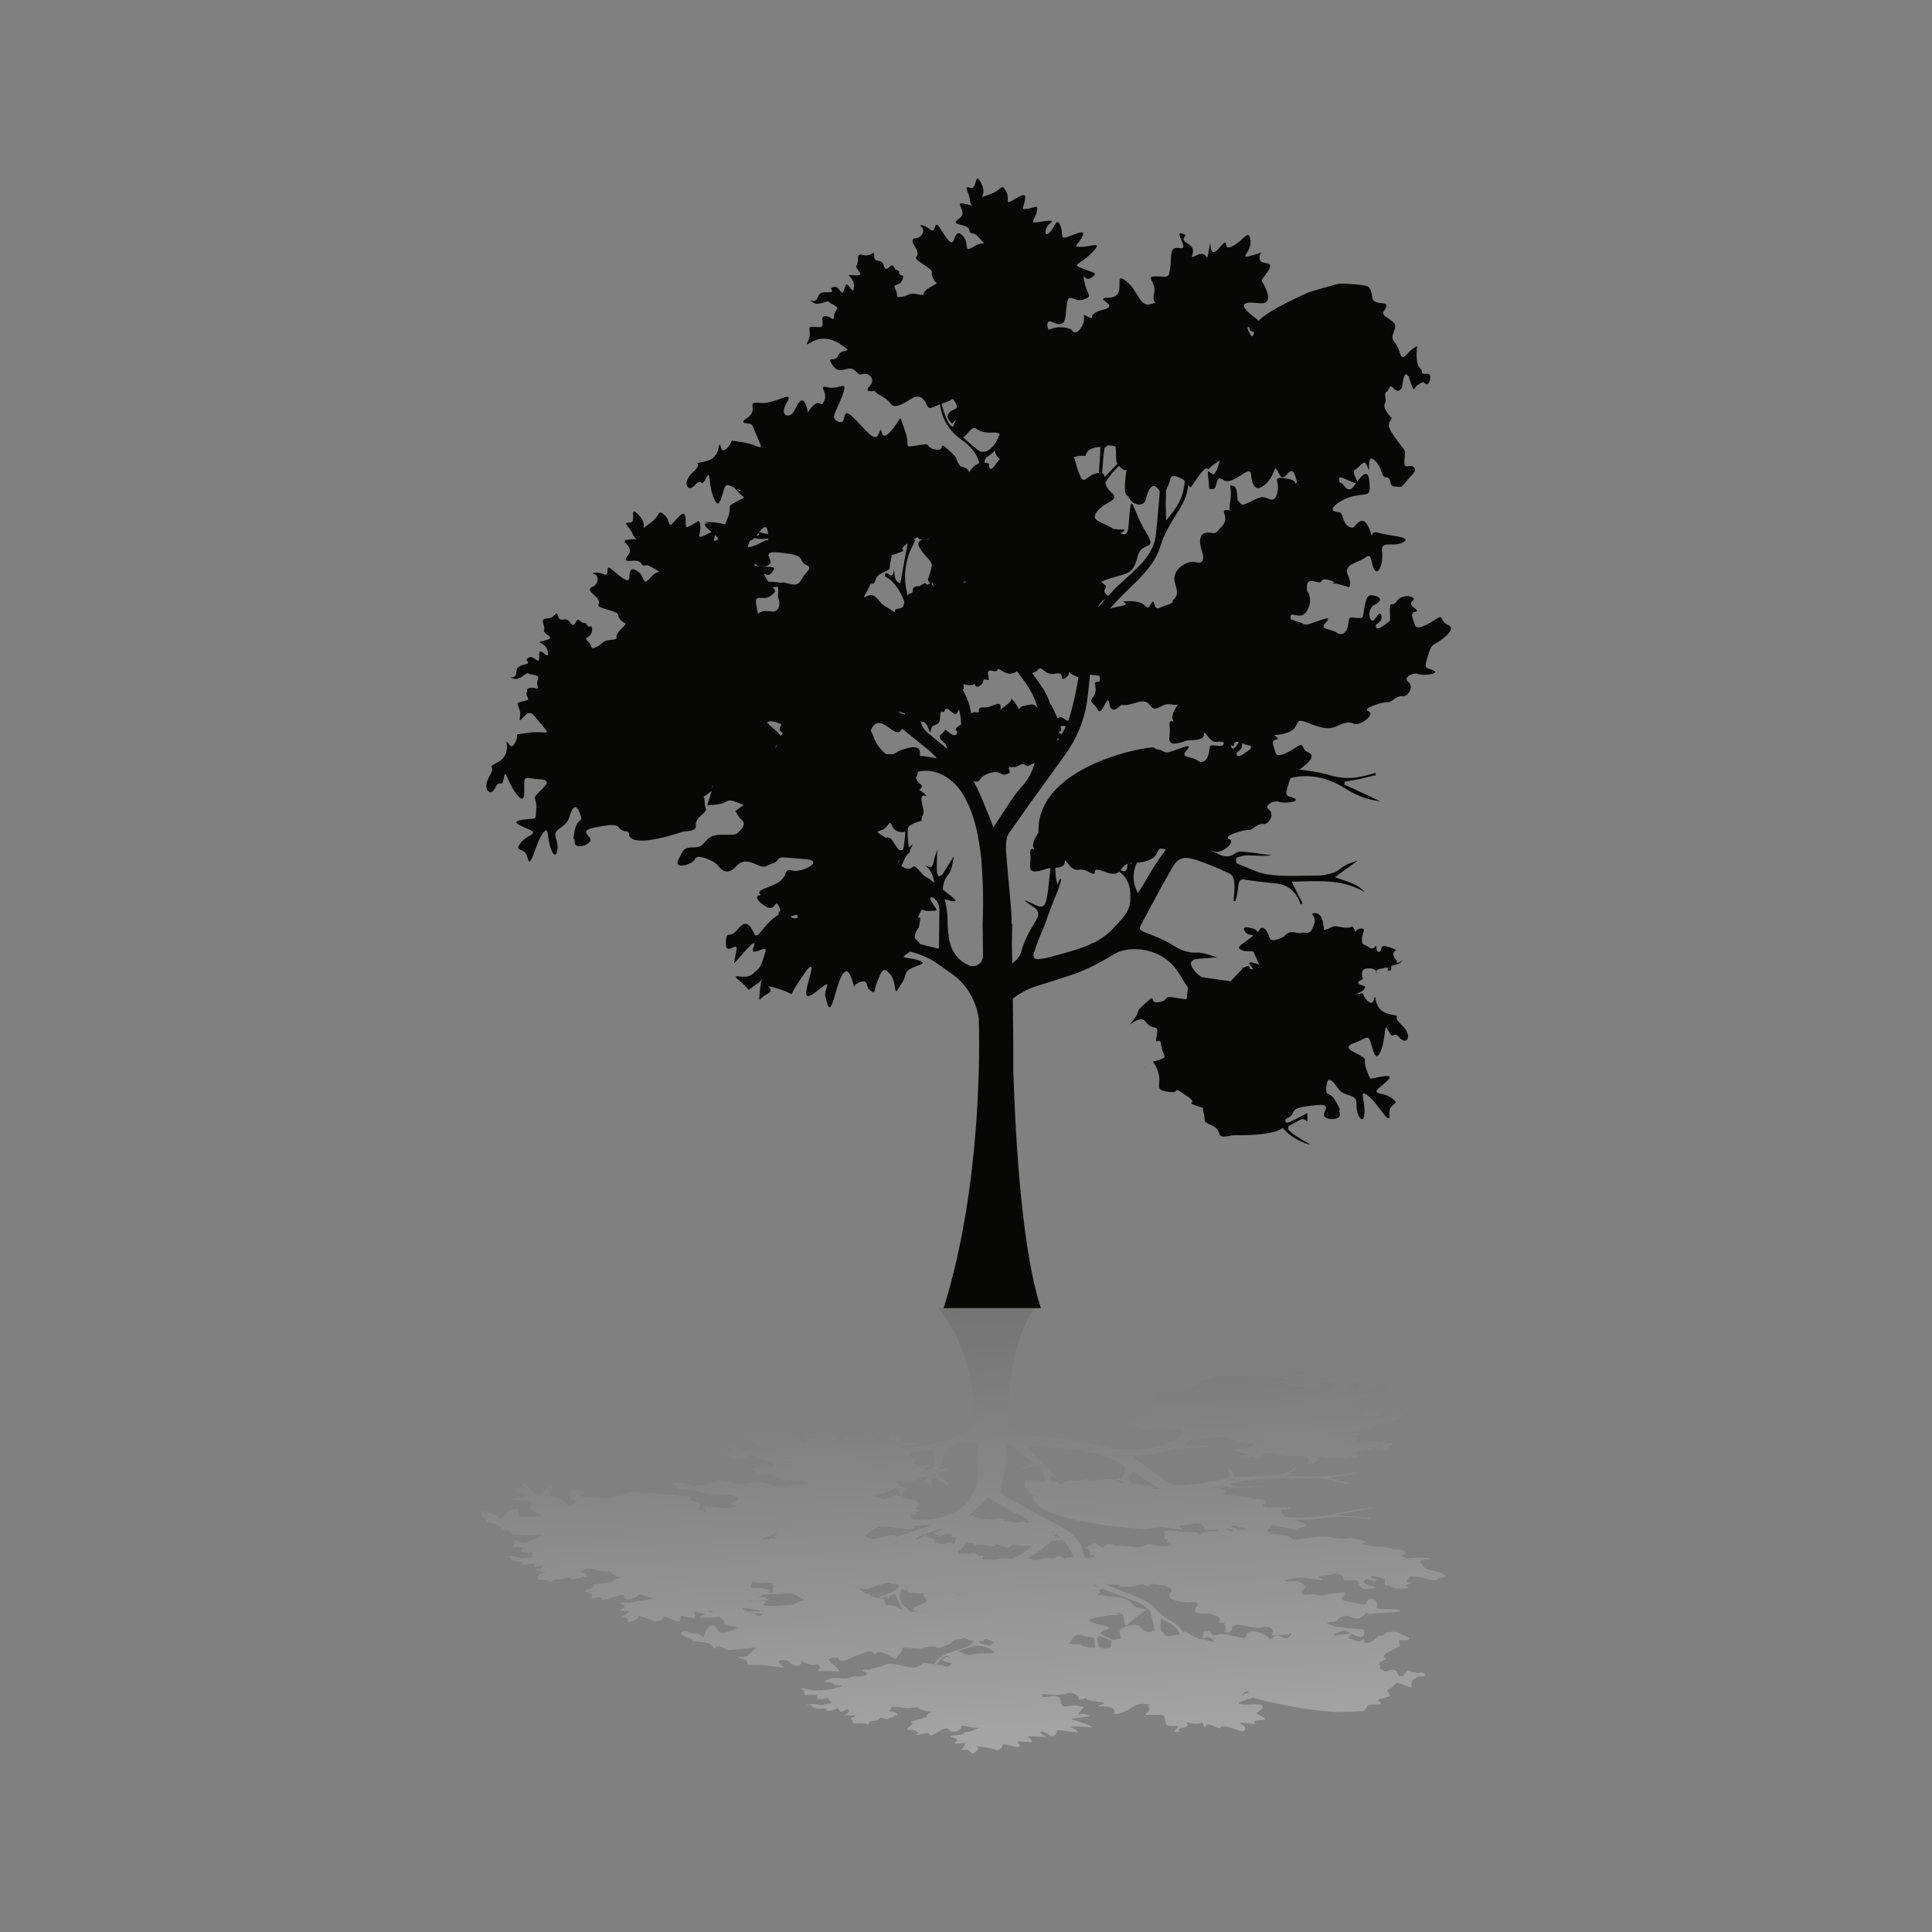 <?xml version="1.0" encoding="utf-8"?>
<!-- Generator: Adobe Illustrator 16.0.0, SVG Export Plug-In . SVG Version: 6.00 Build 0)  -->
<!DOCTYPE svg PUBLIC "-//W3C//DTD SVG 1.1//EN" "http://www.w3.org/Graphics/SVG/1.1/DTD/svg11.dtd">
<svg version="1.1" id="Layer_1" xmlns="http://www.w3.org/2000/svg" xmlns:xlink="http://www.w3.org/1999/xlink" x="0px" y="0px"
	 width="350px" height="350px" viewBox="0 0 350 350" enable-background="new 0 0 350 350" xml:space="preserve">
<rect x="0" y="0" width="350" height="350" fill="#808080" stroke="none"/>
<g id="XMLID_61_">
	<path id="XMLID_1807_" fill="none" d="M181.99,105.34c-0.076-0.213-0.122-0.435-0.115-0.672c0,0,0.529-0.962-0.322-1.312
		c-0.484-0.198-0.89-0.504-1.209-0.885c-0.16,0.213-0.312,0.442-0.442,0.697C179.032,104.864,180.146,104.926,181.99,105.34z"/>
	<path id="XMLID_1806_" fill="none" d="M173.451,141.211c0.984,1,0.097,0.214,1.214-0.277c1.118-0.492,1.551-0.874,2.28-0.377
		s0.709-0.785,1.597-0.883c0.887-0.1,0.611-0.509,1.648,0.798c0.079,0.1,0.14,0.181,0.206,0.267c0.784-0.422,0.52,0.183,0.248-0.696
		c-0.327-1.061,0.259-0.415,2.347-0.643c2.09-0.229,0.421-0.596-0.441-1.398c-0.862-0.803-0.665,0.015-0.787-1.368
		c-0.028-0.33,0.045-0.514,0.155-0.611c-0.833-0.248-0.156-0.377-0.146-1.477c0.012-1.187,0.239-0.036,1.179-0.796
		c0.068-0.055,0.125-0.092,0.187-0.136c-0.261-0.025-0.564-0.1-0.925-0.187c-0.954-0.227-0.843-0.594-0.82-0.079
		c0.023,0.515-0.886,1.716-1.115,0.917c-0.229-0.8-0.919-0.5-1.223-0.384c-0.24,0.092-0.806,0.381-1.547,0.217
		c-0.626,0.197-1.279,0.297-1.954,0.226c0,0-1.06,0.96-0.345,2.242c0,0-1.212,1.323-2.794,3.758
		C172.649,140.476,172.989,140.741,173.451,141.211z"/>
	<path id="XMLID_1805_" fill="none" d="M183.845,115.896c0.824,0.333,0.635,0.471,0.513,0.972s0.22,0.755,0.906,1.071
		c0.688,0.317-0.653,0.437-1.117,1.532c-0.427,1.003-0.391,0.973,0.975,1.961l-0.002-0.002c0,0-0.887-0.972,0.759-0.774
		c-0.217-0.195-0.081-0.555,1.409-1.166c2.357-0.967,1.148-1.021,0.924-1.143c-0.012,0-0.022,0-0.035,0.001
		c0.004-0.006,0.007-0.012,0.01-0.018c-0.019-0.018-0.008-0.039,0.032-0.063c1.224-2.284,2.054-4.755,2.418-7.45
		c-0.294-0.72-0.471-1.152-0.471-1.152s-0.661-0.463-0.267-1.047c-0.246-0.034-0.491-0.069-0.737-0.107
		c-0.155,0.321-0.266,0.725-0.277,1.272c-0.067,3.282-1.209,3.3-3.724,4.76c-0.88,0.512-1.393,0.827-1.698,1.06
		C183.475,115.668,183.545,115.776,183.845,115.896z"/>
	<path id="XMLID_1804_" fill="none" d="M194.386,144.219c-0.021-0.02-0.036-0.037-0.062-0.059c0.002,0.015,0.005,0.031,0.008,0.046
		C194.349,144.21,194.37,144.214,194.386,144.219z"/>
	<path id="XMLID_1803_" fill="none" d="M193.837,144.093c0.039,0.007,0.065,0.016,0.103,0.023c-0.024-0.108-0.047-0.215-0.071-0.323
		c-0.105-0.082-0.211-0.163-0.341-0.264c-1.372-1.065,0.021-1.376-1.425-1.923c-0.92-0.348-0.577,0.639-0.462,1.573
		C192.326,143.535,193.129,143.959,193.837,144.093z"/>
	<path id="XMLID_1802_" fill="none" d="M136.541,91.909c0.101-0.115,0.144-0.265,0.17-0.422c-0.649-0.21-1.241-0.382-1.447-0.659
		c0,0-1.994,0.893-1.097-0.628c0.419-0.709,0.294-1.276-0.054-1.63c-0.271,0.487-0.838,0.828-1.77,0.747
		c-2.624-0.229-3.032,0.492-4.695,0.979c-0.167,0.049-0.327,0.082-0.487,0.112c0.049,0.076,0.099,0.153,0.159,0.242
		c0.92,1.349,0.074,0.076-0.866-0.145c-0.116,0.008-0.234,0.009-0.352,0.012c0.296,0.523,0.592,1.046,0.88,1.573
		c2.093-0.112,3.125-2.293,2.731,0.843c-0.185,1.47-0.499,2.552-0.612,3.324c0.193,0.458,0.362,0.929,0.506,1.412
		c0.138,0.06,0.303,0.108,0.507,0.141c0.662,0.104,0.779-0.284,0.801-0.732c-0.314,0.016-0.631-0.043-0.905-0.308
		c-0.844-0.814,0.409,0.626,0.861-0.674c0.451-1.301,2.586,0.128,1.873-1.065c0,0,0.578-0.522,1.045,0.052
		c0.468,0.575,0.553,1.082,0.948-0.198c0.395-1.279,1.075,1.683,1.266,0.063c0.19-1.62-1.676-1.822,0.19-1.62
		C138.06,93.527,136.073,92.437,136.541,91.909z"/>
	<path id="XMLID_1801_" fill="none" d="M181.999,145.451c0.156-0.016,0.433,0.159,0.689,0.208
		C182.296,145.459,182.026,145.317,181.999,145.451z"/>
	<path id="XMLID_1800_" fill="none" d="M129.194,169.525c0.037-0.036,0.05-0.073,0.047-0.111
		C129.221,169.452,129.204,169.489,129.194,169.525L129.194,169.525z"/>
	<path id="XMLID_1799_" fill="none" d="M193.149,117.682c0.049-0.146,0.093-0.251,0.133-0.341c-0.091-0.227-0.183-0.453-0.272-0.676
		c-0.176,0.53-0.367,1.056-0.584,1.571c-0.021,0-0.041,0-0.062,0C192.763,118.481,192.852,118.574,193.149,117.682z"/>
	<path id="XMLID_1798_" fill="none" d="M154.593,100.336c0.072,0.231,0.115,0.428,0.139,0.595c0.097,0.03,0.182,0.064,0.25,0.103
		c0.101-0.129,0.231-0.278,0.401-0.444c0.36-0.354,0.609-0.484,0.794-0.515c0.355-0.438,0.769-0.672,1.158-0.798
		c0.11-1.012-0.936-1.74,0.478-1.347c0.404,0.112,0.787,0.103,1.122,0.06c0.081-0.451,0.169-0.867,0.25-1.236
		c-0.166-0.43-0.141-0.973,0.221-1.686c-0.103-0.327-0.498-0.251-1.481,0.385c-1.272,0.824-2.811,2.692-4.096,4.209
		C154.099,99.49,154.366,99.601,154.593,100.336z"/>
	<path id="XMLID_1795_" fill="none" d="M153.28,100.304c-0.031,0.036-0.062,0.07-0.093,0.106c0.005,0.005,0.012,0.011,0.017,0.017
		C153.229,100.385,153.255,100.344,153.28,100.304z"/>
	<path id="XMLID_1794_" fill="none" d="M155.179,93.561c-0.576-0.195-0.76-0.379-1.256,0.409c-0.229,0.364-0.374,0.652-0.486,0.88
		C154.864,94.556,155.875,94.509,155.179,93.561z"/>
	<path id="XMLID_1793_" fill="none" d="M163.025,139.5l0.25,0.858c0,0-1.875,1.326-0.674,2.235c1.201,0.91,0.794,0.992,0.5,2.199
		c-0.292,1.208-2.147-1.014-2.319,0.099c-0.06,0.383-0.192,0.438-0.327,0.429c0.192,0.816,0.5,2.156,0.839,3.742
		c0.458-0.658-0.054-0.927,1.09-0.356c1.229,0.612,1.464,0.194,1.485-0.338c0.021-0.532-0.983-0.161,0.081-1.303
		c1.065-1.141,0.369-0.462,1.102-1.812c0.733-1.35,1.143-1.217,1.648-1.28c0.507-0.063-0.495-0.95,0.88-1.131
		c0.281-0.037,0.552-0.143,0.811-0.274c1.306-2.583,2.922-5.084,4.92-7.236c-0.01,0-0.02,0.003-0.03,0.003
		c-0.761-0.016-0.516-1.018-1.133-0.404c-0.617,0.614-1.189,1.217-2.833,0.645c-1.644-0.572,0.047,0.416-1.709,0.39
		c-1.757-0.025,0.496,1.969-0.576,1.834c-1.072-0.134-0.258,0.532-0.979,1.312c-0.722,0.78-1.073-0.143-1.073-0.143
		C164.744,139.518,163.576,139.528,163.025,139.5z"/>
	<path id="XMLID_1792_" fill="none" d="M164.161,154.711c-0.052,0.003-0.107,0.006-0.169,0.01c-0.561,0.033-0.444,0.479-1.324-0.03
		c-0.112-0.065-0.204-0.116-0.306-0.173c0.443,2.548,0.768,5,0.728,6.551C163.09,161.069,163.321,158.452,164.161,154.711z"/>
	<path id="XMLID_1791_" fill="none" d="M162.658,151.523c-0.737-1.11-0.243-0.465-0.914-0.88c-0.047-0.029-0.091-0.057-0.137-0.085
		c0.119,0.579,0.238,1.176,0.354,1.781c0.147-0.059,0.309-0.113,0.505-0.157C162.466,152.182,163.395,152.633,162.658,151.523z"/>
	<path id="XMLID_1788_" fill="none" d="M108.092,151.583c0.466-0.119,0.922-0.25,1.364-0.398c0.027-0.085,0.054-0.167,0.082-0.255
		C110.194,148.875,109.085,150.224,108.092,151.583z"/>
	<path id="XMLID_1786_" fill="none" d="M118.105,158.432c0.706-0.089,1.303-0.161,1.739-0.21c-0.12-0.341-0.24-0.683-0.354-1.029
		C119.021,157.544,118.5,157.941,118.105,158.432z"/>
	<path id="XMLID_1784_" fill="none" d="M111.353,121.158c0.171-0.019,0.357-0.035,0.579-0.047c0.046-0.002,0.085-0.004,0.128-0.006
		C112.083,120.591,111.885,120.498,111.353,121.158z"/>
	<path id="XMLID_1783_" fill="none" d="M124.797,170.609c0.372,0.068,0.858,0.128,1.537,0.211c1.887,0.233,0.955-0.035,1.471,0.215
		c0.257-0.297,0.623-0.713,0.953-1.065c-0.205-0.014-0.506-0.057-0.973-0.142C125.515,169.413,125.83,170.002,124.797,170.609z"/>
	<path id="XMLID_1781_" fill="none" d="M126.921,158.565c0.361,0.12,0.654,0.237,0.904,0.333c0.586-0.499,0.899-0.12,0.905-1.056
		c0.013-2.08-0.792-1.269-1.707-0.085c-0.58,0.752-1.508,0.744-2.102,1.031c0.003,0.197,0.117,0.365,0.453,0.464
		C126.897,159.703,125.079,157.954,126.921,158.565z"/>
	<path id="XMLID_1780_" fill="none" d="M125.991,95.308c-0.317-0.758-0.66-1.508-1.044-2.24c-0.268-0.508-0.551-1.012-0.824-1.518
		c-0.248,0.062-0.345,0.225-0.214,1.067c0.283,1.832-0.475-0.131-0.709,1.355c-0.137,0.87-0.515,1.248-0.528,1.525
		c0.235-0.085,0.531,0.079,0.91,0.631c0.854,0.311,0.744,0.097,0.369,0.625c0.157,0.313,0.237,0.557,0.271,0.731
		c0.048-0.253,0.18-0.654,0.504-1.217C125.313,95.246,125.703,95.24,125.991,95.308z"/>
	<path id="XMLID_1779_" fill="none" d="M125.144,134.087c-0.055,0.149-0.133,0.273-0.215,0.39c0.82-0.162,1.566-0.026,1.885-0.76
		c-0.005-0.019-0.008-0.034-0.015-0.054C126.196,131.672,125.667,132.685,125.144,134.087z"/>
	<path id="XMLID_1778_" fill="none" d="M121.221,158.116c0.451-0.104,0.593-0.248,0.01-0.81
		C121.212,157.576,121.212,157.846,121.221,158.116z"/>
	<path id="XMLID_1777_" fill="none" d="M121.004,140.066c-1.059-0.909-1.25-1.434-0.381-1.986c0.476-0.303,1.27-0.509,1.584-0.703
		c-0.018-0.109-0.033-0.215-0.045-0.317c-0.126-0.059-0.316-0.12-0.607-0.186c-0.239-0.054-0.461-0.088-0.667-0.109
		c-0.517,0.962-0.978,2.287-1.32,2.853c-0.024,0.147-0.034,0.298-0.011,0.448c0.198,1.332,0.318,0.878,1.67,0.189
		C121.16,140.198,121.097,140.145,121.004,140.066z"/>
	<path id="XMLID_1776_" fill="none" d="M122.473,158.775c0.138,0.062,0.279,0.129,0.424,0.201c0.16-0.216,0.297-0.467,0.438-0.714
		c-0.113,0.021-0.264,0.084-0.519,0.249C122.706,158.583,122.59,158.675,122.473,158.775z"/>
	<path id="XMLID_1775_" fill="none" d="M122.672,152.338c-0.03,0.061-0.059,0.12-0.088,0.171c-0.028,0.129-0.022,0.315,0.04,0.587
		c0,0-0.416,1.447-0.993,2.159c-0.022,0.072-0.051,0.143-0.072,0.215c-0.039,0.126-0.058,0.252-0.09,0.378
		c1.369,0.351,1.027,0.489,1.685-0.902c0.661-1.397-0.042-1.459,0.786-1.915c-0.097-0.112-0.192-0.235-0.282-0.383
		C123.657,152.647,122.943,152.082,122.672,152.338z"/>
	<path id="XMLID_1774_" fill="none" d="M113.146,153.189c1.071-0.188,1.685-0.672,2.021-1.761
		C114.594,149.993,113.893,151.126,113.146,153.189z"/>
	<path id="XMLID_966_" fill="none" d="M226.118,166.687c-0.14,0.165-0.14,0.292-0.055,0.4c0.3-0.449,0.571-0.906,0.798-1.376
		C225.843,165.575,226.685,166.019,226.118,166.687z"/>
	<path id="XMLID_1772_" fill="none" d="M224.535,110.123c-0.364-0.162-0.695-0.317-0.962-0.419c-0.98-0.374-0.856-0.002-1.318,0.693
		c-0.16,0.242-0.437,0.44-0.773,0.596c0.041,0.492-0.017,1.058-0.26,1.69c-0.683,1.763-2.653,0.507-2.64,1.411
		c0.061-0.014,0.126-0.021,0.187-0.037c1.961-0.425,3.904-0.905,5.854-1.362c0.022-0.299-0.061-0.77-0.082-1.595
		C224.531,110.726,224.527,110.409,224.535,110.123z"/>
	<path id="XMLID_1771_" fill="none" d="M220.252,116.613c0.128,0.028,0.251,0.062,0.365,0.111c0.751,0.322,1.311-0.002,1.573-0.672
		c-0.251,0.064-0.506,0.117-0.754,0.185C221.029,116.341,220.642,116.477,220.252,116.613z"/>
	<path id="XMLID_1770_" fill="none" d="M232.196,163.12c0.086,0.07,0.168,0.137,0.243,0.202
		C232.324,163.157,232.243,163.061,232.196,163.12z"/>
	<path id="XMLID_1768_" fill="none" d="M235.183,132.661c0.778-0.872-0.774-0.361,0.466-1.093c0.916-0.54,0.495-0.572,0.32-1.076
		c-0.605,0.727-1.248,1.433-1.95,2.105c-0.072,0.07-0.139,0.146-0.21,0.217c0.022,0.128-0.079,0.323-0.269,0.581
		c0.074,0.048,0.161,0.103,0.276,0.168C234.846,134.143,234.406,133.533,235.183,132.661z"/>
	<path id="XMLID_1767_" fill="none" d="M219.148,86.967c0.111,0.226,0.229,0.423,0.35,0.594c0.232,0.125,0.531,0.258,0.92,0.41
		c0.625,0.243,1.044,0.366,1.316,0.447c0.063-0.029,0.128-0.057,0.184-0.094c0.658-0.434,1.83,2.219,2.79-0.216
		c0.094-0.24,0.187-0.461,0.277-0.671c-0.364-0.346-1.133-0.411-1.646-0.276c-0.654,0.172-0.543-1.297-0.705-2.788
		c-0.161-1.491-0.717-0.24-2.047-0.234c-0.752,0.002-0.754,0.088-0.769,0.091c-0.294,1.139-0.77,1.8-0.935,2.279
		C218.973,86.639,219.06,86.787,219.148,86.967z"/>
	<path id="XMLID_1766_" fill="none" d="M242.042,93.347c-0.098-0.165-0.196-0.358-0.305-0.615c-0.614-1.471-1.847-0.252-2.06,1.488
		c0.158-0.055,0.336-0.107,0.55-0.153C240.88,93.926,241.477,93.662,242.042,93.347z"/>
	<path id="XMLID_1765_" fill="none" d="M219.691,67.038c0.817-1.499,1.469-2.999,1.942-4.531c-4.057-0.427-8.419-0.855-10.122-1.022
		c0.168,0.497,0.387,1.503,0.91,3.131c0.082,0.256,0.145,0.489,0.207,0.72c0.227-0.213,0.477-0.409,0.766-0.572
		c-0.24,0.28-0.465,0.545-0.697,0.819c1.062,4.284-1.19,4.225,3.356,3.714c1.506-0.169,2.226-0.179,2.612-0.085
		C218.961,68.458,219.288,67.725,219.691,67.038z"/>
	<path id="XMLID_1764_" fill="none" d="M225.396,62.924c0.005-0.002,0.014-0.005,0.02-0.008c-0.791-0.088-1.644-0.182-2.529-0.277
		l-0.264,1.715L225.396,62.924L225.396,62.924z"/>
	<path id="XMLID_1763_" fill="none" d="M147.486,97.027c0.336,1.009-0.146-1.496,1.728-0.355c0.165,0.1,0.306,0.176,0.452,0.256
		c0.083-0.227,0.345-0.512,0.917-0.938c0.426-0.318,0.888-0.542,1.351-0.718c-0.768-0.233-0.771-0.234-0.771-0.234
		s-0.798,0.036-0.365-1.6s-0.34,0.077-0.34,0.077s-1.552-0.671-1.062-1.734c0.49-1.063,1.837-0.858,0.849-2.023
		c-0.989-1.165-0.466-0.479-2.29,0.521c-1.823,1-2.034,2-2.877,0.875c-0.842-1.125-1.821-1.564-3.068-0.29
		c-0.533,0.543-1.081,1.06-1.603,1.416c0.287,1.069,1.064-0.66,1.351,0.108c0.292,0.787,0.757,0.313,0.727,0.918
		c-0.03,0.605,0.883-0.011,0.391,1.012c-0.493,1.023-1.506,0.312-1.053,1.216c0.148,0.297,0.172,0.529,0.18,0.71
		c0.074,0.117,0.148,0.233,0.234,0.363c0.02,0.029,0.032,0.055,0.051,0.083c0.101,0.009,0.224,0.009,0.416-0.011
		c1.108-0.11,0.968-0.613,2.328-0.215C146.392,96.863,147.15,96.019,147.486,97.027z"/>
	<path id="XMLID_1762_" fill="none" d="M246.368,90.758c-0.064,0.036-0.109,0.082-0.143,0.133c0.544-0.161,1.109-0.214,1.72-0.08
		c0.104,0.022,0.203,0.046,0.306,0.069c-0.024-0.054-0.055-0.146-0.101-0.31C247.731,89.083,247.279,90.253,246.368,90.758z"/>
	<path id="XMLID_1761_" fill="none" d="M228.229,168.477c0.134,0.454,0.309,0.686,0.669,0.78c0.938-0.52,1.896-1.031,2.7-1.688
		c1.163-0.938,2.187-1.956,3.178-3.005c-0.238-0.075-0.491-0.121-0.757-0.078c-0.365,0.059-0.673-0.108-0.929-0.345
		c-0.01,0.263-0.503,0.357-1.67,0.275c-2.381-0.168-0.613,0.423-0.009,1.208c0.438,0.569-0.615,0.655-2.047,0.496
		c-0.325,0.759-0.73,1.5-1.192,2.231C228.193,168.392,228.215,168.433,228.229,168.477z"/>
	<path id="XMLID_1760_" fill="none" d="M227.802,110.671c-0.6,0.208-1.258,0.136-1.895-0.039c-0.248,0.429-0.41,1.107-0.115,1.789
		c0.184-0.041,0.364-0.088,0.549-0.128c0.119-0.026,0.241-0.049,0.36-0.066c0.145-0.021,0.288-0.039,0.433-0.06
		c0.193-0.457,0.385-0.814,0.683-0.396c0.067,0.094,0.104,0.188,0.138,0.28c0.521-0.072,1.041-0.144,1.561-0.211
		c-0.2-0.752-0.327-1.267-0.395-1.612C228.777,110.321,228.368,110.475,227.802,110.671z"/>
	<path id="XMLID_1759_" fill="none" d="M234.547,92.519c1.189,0.468,0.088,1.093-0.273,1.217c-0.352,0.12-1.057,0.891-0.698,1.863
		c0.278-0.017,0.547-0.03,0.8-0.04c0.3-0.374,0.588-0.812,0.751-0.355c0.047,0.127,0.056,0.243,0.049,0.352
		c0.792,0.034,1.149,0.22,0.495,0.801c-0.379,0.337-0.815,0.536-1.251,0.675c0.419,0.27,1.948-0.983,1.948-0.983
		c0.038-3.633,0.146-1.49,1.06-2.674c0.213-0.276,0.495-0.445,0.789-0.541c-0.08-0.325-0.156-0.664-0.226-1.021
		c-0.627-3.243-1.568,0.84-2.367-0.943c-0.798-1.783-0.281-0.289-1.881,1.192c-1.602,1.481-2.074,0.081-2.1-1.389
		c-0.025-1.469-2.714,1.609-3.923,0.632c-1.207-0.978-0.796,1.245-1.567,1.207c-0.771-0.038-0.411-0.021-0.562-1.588
		c-0.15-1.568,0.165-0.727,0.666-0.518c0.229,0.095,0.591-0.509,0.823-1.112c-0.386,0.205-1.019,0.355-1.931,0.755
		c-2.236,0.983-4.166,3.315-3.163,3.56c1.001,0.245,1.197-0.557,2.017,0.96c0.489,0.907,1.073,1.193,1.52,1.254
		c0.221-0.067,0.473-0.146,0.758-0.227c0.343-0.625,1.158-2.73,2.887-0.122c0.416,0.627,0.621,0.979,0.72,1.164
		c-0.111-0.309-0.198-0.931,0.675-0.962c0.131-0.451,0.313-0.309,1.131-0.214c1.063,0.125,0.785-0.032,1.141-1.44
		C233.188,92.612,233.357,92.051,234.547,92.519z"/>
	<path id="XMLID_1758_" fill="none" d="M243.619,104.764c-0.455,0.548-0.73,0.354-1.68,0.79c-0.797,0.365-2.103-1.163-3.436-0.705
		c0.773,0.669-0.12,2.133-0.959,1.968c-0.847-0.168-1.538,0.833-2.103,0.734c-0.393-0.068-2.066,0.277-2.714,0.656
		c-0.479,0.906,2.15,1.208,1.077,1.608c-0.733,0.273-0.482,0.867-0.116,1.46c0.525-0.078,1.052-0.155,1.58-0.245
		c0.761-0.127,1.51-0.294,2.247-0.491c0.014-0.015,0.026-0.026,0.041-0.041c0.971-1.025,1.045-0.799,1.37-0.391
		c0.646-0.226,1.271-0.493,1.876-0.797c-0.059-0.164,0.079-0.397,1.057-0.714c0.146-0.047,0.261-0.089,0.388-0.132
		c0.876-0.591,1.691-1.282,2.404-2.126c0.489-0.557,0.969-1.123,1.454-1.685C244.063,104.385,244.007,104.296,243.619,104.764z"/>
	<path id="XMLID_1757_" fill="none" d="M248.305,90.894c0.602,0.136,1.19,0.275,1.752,0.414c-0.156-0.519-0.325-1.208-0.968-1.79
		C248.192,88.705,248.358,90.595,248.305,90.894z"/>
	<path id="XMLID_1756_" fill="none" d="M244.408,91.801c-0.417-0.145-0.429,0-0.389,0.259
		C244.149,91.972,244.278,91.885,244.408,91.801z"/>
	<path id="XMLID_1755_" fill="none" d="M187.329,164.613c-0.615-0.245-0.907-1.339-1.49-2.38c-0.761-1.355-1.378,0.103-3.791,0.726
		c-2.413,0.623-0.473,0.414-2.175,0.422c-1.701,0.009-0.567,0.413-2.429,0.553c-1.86,0.14-1.25-5.487-1.25-5.487
		s6.861-2.698,6.651-4.446c-0.208-1.748,2.799,1.063,3.64-1.873c0.368-1.278,1.102-1.42,1.566-1.343
		c-0.109-0.06-0.239-0.135-0.402-0.236c-0.242-0.078-0.509-0.093-0.746,0.199c-0.708,0.867,0.026,0.428-0.663-0.033
		c-0.557-0.373-0.161-1.306,0.014-1.656c-0.007-0.1,0.003-0.199,0.028-0.296c-0.352-1.002-1.201,0.42-1.201,0.42
		c-1.247,0.269-0.288,0.083,0.075-1.492c0.361-1.575-0.542-0.57-1.942-0.096c-0.07,0.024-0.115,0.037-0.175,0.057
		c-0.199,0.725,0.125,0.438-0.225,1.305c-0.381,0.947,0.47,0.942-0.605,0.998c-1.076,0.056-2.892,0.186-3.896,1.171
		c-1.006,0.986-0.996-0.427-2.082,0.62c-1.087,1.048-2.021,0.268-1.657,1.036c0.365,0.769,0.454,0.577-0.34,1.11
		c-0.792,0.532-1.148-0.695-2.995,0.454c-1.845,1.149-1.147,1.792-1.839,1.986c-0.692,0.193-0.592-0.173-1.285,0.292
		c-0.693,0.466-0.772,0.714-1.249,0.929c-0.458,0.208-0.425,0.285-1.149,0.038c-0.103,0.611-0.208,1.219-0.289,1.853l-0.396,1.72
		c0,0,5.981,5.022,9.119,9.305l0.068-2.957l3.601-0.366c0,0-2.009,6.974,1.813,7.816l0.403,0.031l0.596-0.805l4.428-6.836
		C185.801,166.321,186.569,165.416,187.329,164.613z"/>
	<path id="XMLID_1754_" fill="none" d="M176.769,191.65l0.052-0.688C176.342,191.365,176.428,191.52,176.769,191.65z"/>
	<path id="XMLID_1753_" fill="none" d="M176.024,184.527c-0.31-1.298-0.608-0.672-2.347-0.116c-1.738,0.556-0.375,1.104,0.767,1.803
		s0.24,0.547,0.803,2.125c0.523,1.465,0.185,1.273,1.635,1.057l0.068-2.428c-0.013-0.198-0.045-0.376-0.063-0.569
		C176.464,186.627,176.249,185.469,176.024,184.527z"/>
	<path id="XMLID_1752_" fill="none" d="M161.071,164.636c-0.013,0.094-0.026,0.194-0.038,0.322
		c-0.115,1.203,0.669,0.078-1.125,1.338c-1.794,1.261-0.469,2.094-2.35,2.145c-1.881,0.05-1.653-2.273-2.36-0.599
		c-0.706,1.675-2.71,1.186-0.444,1.994s1.143-0.38,2.703,1.182c1.56,1.562,1.114-0.159,2.544,0.273
		c0.721,0.218-0.1,0.86-0.747,1.535c0.464,0.141,0.058,1.583,1.037,1.247c1.36-0.468,0.389-1.371-0.349-3.76
		c-0.736-2.389,0.411-0.728,2.083-1.02c1.672-0.291-0.083,0.583,0.441,1.894c0.523,1.309,0.504-0.457,1.716,0.994
		c0.338,0.405,0.484,0.693,0.549,0.877c-0.002-0.202,0.044-0.536,0.261-1.051c0.727-1.728,1.325,0.227,1.766,1.05
		c0.44,0.824,2.048,0.743,0.975-1.326c-0.877-1.69,0.772-0.362,2.577,0.093C168.008,168.989,164.998,166.345,161.071,164.636z"/>
	<path id="XMLID_1751_" fill="none" d="M158.223,154.782c0.116,1.797,0.397,2.534,0.164,3.146c-0.233,0.613,1.341,1.34,1.341,1.34
		s0.171,0.309-0.266,0.872c0.181,0.076,0.355,0.151,0.518,0.225c0.171-2.987,0.074-7.987-1.84-12.103
		c-0.248-0.26-0.537-0.446-0.865-0.385c-1.158,0.216-1.998-2.229-2.606-1.162c-0.024,0.042-0.053,0.073-0.081,0.107
		c0.072,0.07,0.146,0.143,0.234,0.23c1.731,1.743,0.341,0.659,1.587,2.484c1.246,1.826-0.745-1.16-1.826,0.177
		c-0.303,0.374-0.581,0.532-0.821,0.611c-0.122,0.238-0.326,0.411-0.654,0.448c-0.05,0.005-0.107-0.001-0.162-0.004
		c-0.019,0.157-0.004,0.389,0.05,0.738c0.284,1.832-0.474-0.13-0.708,1.354c-0.235,1.486-1.2,1.545,0.217,2.096
		c0.241,0.093,0.417,0.149,0.544,0.188c0.4-0.307,0.833-0.989,2.132-1.71C157.869,151.94,158.107,152.986,158.223,154.782z"/>
	<path id="XMLID_1750_" fill="none" d="M146.736,129.071c0.296,0.097,0.71,0.246,1.21,0.435c-0.165-0.292-0.388-0.498,0.46-0.834
		c0.273-0.108,0.443-0.216,0.552-0.334c-0.124,0.064-0.261,0.13-0.431,0.202C146.77,129.281,147.739,127.999,146.736,129.071z"/>
	<path id="XMLID_1749_" fill="none" d="M152.667,123.141c0.784-0.542,1.799,0.901,0.725-0.388c-0.072-0.047-0.135-0.102-0.196-0.16
		c-0.829,0.233-0.807-0.196-0.711-1.007c-0.249-0.174-0.647-0.334-1.274-0.459c-1.814-0.361-2.646-0.456-2.88-0.171
		c0.082,0.245,0.035,0.298-0.06,0.301c0.016,0.156,0.07,0.344,0.178,0.589c0.204,0.464-0.132,0.732-0.599,0.829
		c-0.07,0.866-0.413,1.116,0.808,1.203c1.515,0.107,0.619-0.379,0.526,1.628c-0.022,0.51,0.052,0.901,0.143,1.216
		c0.41,0.132,1.256,1.451,0.518,0.043c-0.93-1.775,0.527-0.83,0.301-1.819c-0.226-0.99,1.021-1.084,1.021-1.084
		C152.804,122.163,151.85,123.705,152.667,123.141z"/>
	<path id="XMLID_1748_" fill="none" d="M173.992,177.596c-0.019-0.027-0.031-0.044-0.031-0.044l0.049-0.03
		c-0.416-0.805-0.883-1.637-1.405-2.476c-0.081,0.038-0.146,0.091-0.182,0.162c-0.296,0.573-0.178,0.365-1.012,2.08
		c-0.833,1.714-0.026,0.541,2.336,0.332C173.837,177.611,173.913,177.604,173.992,177.596z"/>
	<path id="XMLID_1747_" fill="none" d="M249.304,148.065c-0.39-0.148-0.549-0.063-0.573,0.167c0.155-0.047,0.319-0.096,0.5-0.146
		C249.258,148.078,249.277,148.073,249.304,148.065z"/>
	<path id="XMLID_1746_" fill="none" d="M240.385,148.568c-0.435-0.282-0.724-0.327-0.91-0.249c-0.291,0.122-0.6,0.101-0.882-0.028
		c-0.068,0.084-0.162,0.192-0.284,0.36c-0.147,0.203-0.185,0.388-0.121,0.569C238.94,148.965,239.679,148.749,240.385,148.568z"/>
	<path id="XMLID_1745_" fill="none" d="M250.793,149.538c0,0,0.003-0.004,0.004-0.006c0.458-0.744,0.161-0.738-0.694-1.105
		c-0.038,0.042-0.067,0.077-0.111,0.125C249.396,149.188,250.082,149.3,250.793,149.538z"/>
	<path id="XMLID_1744_" fill="none" d="M209.669,61.047c-1.016,1.021-2.088,1.996-3.202,2.934c-0.326,0.274-0.63,0.575-0.948,0.858
		c0.205,0.903,0.646,2.118,2.834-0.198c1.472-1.56,2.165-2.694,2.556-3.214c-0.084-0.008-0.139-0.013-0.139-0.013
		S209.972,61.822,209.669,61.047z"/>
	<path id="XMLID_1743_" fill="none" d="M200.002,166.717c-0.238-0.261-0.192-0.597,0.057-0.983
		c-0.977,0.521-1.976,0.915-2.816,0.788c-2.498-0.376-1.055,1.565-2.466,1.887c-1.411,0.322-0.755,0.172-1.519-1.262
		c-0.765-1.435,0.071-0.773,1.047-0.806c0.976-0.033,2.078-3.596,0.521-2.295c-0.813,0.679-1.557,0.874-2.145,0.829
		c-1.447,1.465-2.167,2.438-2.167,2.438c-2.849,3.023-5.171,6.785-6.584,9.331l0.484,0.488l-1.519,2.34l0.995,6.774
		c1.557-0.991,3.469-1.585,5.487-1.887c0.185-0.026,0.362-0.076,0.536-0.133c0.057-0.044,0.093-0.095,0.163-0.136
		c1.268-0.739,1.432-0.783-0.092-1.341c-1.523-0.557-2.518,0.089-1.187-0.86c1.33-0.95-1.078-0.161-0.534-1.256
		c0.543-1.096,0.484-2.062,1.589-1.687c1.104,0.377,1.007,0.158,1.421-0.624c0.413-0.781,0.06-1.227,1.223-0.955
		s1.307-1.54,1.894-0.44c0.036,0.067,0.065,0.124,0.09,0.173c0.066-0.977-1.326-1.839-1.326-1.839
		c-0.075-1.261-1.33,0.303-1.33,0.303c-0.18-0.881,2.495-1.988,2.495-1.988c-0.694-1.758,0.694-1.365,0.694-1.365
		c-0.316,1.087,0.704,0.582,1.138,0.327c0.024-0.059,0.037-0.104,0.068-0.171c0.597-1.254,0.621-1.733,1.088-1.443
		c0.424,0.263-0.187,0.221-0.024,1.066c0.435-0.27,0.603-0.531,0.639-0.742c-0.031-0.037-0.069-0.061-0.097-0.103
		c-0.389-0.587,0.179-0.375,0.097,0.103c0.7,0.821,2.192,0.298,2.192,0.298c2.662-0.464,0.771-3.156,0.771-3.156
		C203.676,166.619,200.002,166.717,200.002,166.717z"/>
	<path id="XMLID_1742_" fill="none" d="M252.354,150.124c0.185-0.05,0.354-0.171,0.497-0.351
		C252.723,149.863,252.551,149.987,252.354,150.124z"/>
	<g id="XMLID_67_" opacity="0.48">
		<linearGradient id="XMLID_6_" gradientUnits="userSpaceOnUse" x1="252.945" y1="351.089" x2="242.847" y2="152.014">
			<stop  offset="0" style="stop-color:#FFFFFF"/>
			<stop  offset="1" style="stop-color:#000000"/>
		</linearGradient>
		<path id="XMLID_857_" fill="url(#XMLID_6_)" d="M248.387,260.965c-0.012,0.012-0.033,0.021-0.049,0.032
			C248.212,260.877,248.555,260.789,248.387,260.965z"/>
		<linearGradient id="XMLID_7_" gradientUnits="userSpaceOnUse" x1="178.351" y1="355.352" x2="168.377" y2="158.734">
			<stop  offset="0" style="stop-color:#FFFFFF"/>
			<stop  offset="1" style="stop-color:#000000"/>
		</linearGradient>
		<path id="XMLID_157_" fill="url(#XMLID_7_)" d="M261.401,285.752c-1.737,0.289-0.549,0.866-2.468,0.361
			c-1.92-0.504-3.383-0.686-3.565-0.361c-0.184,0.326-1.098,0.886,0.091,0.948s-1.645,0.442-0.548,0.758
			c1.097,0.314-1.736,0.622-2.834,0c-1.097-0.623-1.371,0.459-1.188-1.38c0,0-2.926-1.047-2.561-0.289c0,0,1.372,0.252,0.914,0.686
			c-0.456,0.433-1.279-0.794-1.919-0.289s0.274,0.938,0.731,1.011c0.456,0.071,1.827,0.414,0.273,0.622
			c-1.554,0.207-1.736-0.082-2.103-0.804c-0.364-0.721,0-0.793-1.371-0.757c-1.37,0.036-1.37,0.144-1.554-0.433
			c-0.183-0.577-1.097-0.902-2.103-0.613c-1.005,0.288-3.107,0.18-2.102,0.649c1.006,0.469,0.64,0.433-1.006,0.217
			c-1.646-0.217-2.376-0.397-3.107-0.217c-0.731,0.18-1.17,0.089-1.636,0.261c-0.036,0.014-0.203,0.017-0.46,0.011
			c-0.394,0.849,1.609-0.145,2.826,0.567c1.371,0.803,0.183,1.497,0.183,1.497s-0.092-0.533-0.092,0.297s2.377,0.072,2.651,0.396
			c0.273,0.324,2.376-0.075,2.376-0.075s-0.342-0.078-0.548-0.125c0.549,0.124,3.107-0.232,3.107-0.232
			c0.731,0.18-0.274,0.974-0.274,0.974c-0.456,0.722,2.012,0.758,3.291,1.153c1.279,0.397,0.914-0.469,1.646-0.891
			c0.731-0.424,1.646,0.495,1.371,1.328s2.011,0.249,3.839,0.646s-2.468,0.433-4.57,0.685c-1.068,0.129-1.122-0.152-1.079-0.289
			c-0.054,0.078-0.175,0.23-0.439,0.506c-1.243,1.299-2.687,0.181-2.96,0.154c-0.274-0.027-1.371-0.01-1.829,0.64
			c-0.456,0.649-0.822,0.36-1.736,0.541c-0.914,0.18,1.463,0.901,3.839,1.082c2.377,0.18,2.834-0.072,2.651,0.938
			c-0.165,0.906-0.992,0.736-2.218,0.081c-0.114,0.214-1.042,0.688-0.354,0.856c1.137,0.278,1.643,0.882,2.274,0.139
			c0.632-0.742-0.442,1.068,1.138,0.558c1.578-0.511,1.136-1.254,2.21-1.254s0.379-0.65,1.453-0.65c1.073,0,1.137-0.185,2.084,0.326
			c0.947,0.51,2.273,0.789,1.39,1.067c-0.884,0.279-1.769-0.325-1.643,0.511c0.127,0.835,0.38,0.465-1.073,1.254
			s-2.084,1.161-1.58,1.485c0.506,0.325,0.506,0.139-0.315,0.558c-0.82,0.418-0.758,0.649-0.505,0.789
			c0.252,0.14-0.315,0.743,0.252,0.79c0.568,0.046,0.316,0.649,1.265,0.231c0.947-0.418,1.579,0.062,1.579,0.146
			c0,0.086,0.252,1.062,0.82,0.829c0.569-0.232,0.063,0.093,0.758-0.65s0.38-0.232,1.326-0.047c0.947,0.187,0.675,0.232,1.317,0.047
			c0.642-0.186,1.146,0.582,0.642,0.686c-0.506,0.104-1.327-0.085-1.327,0.195c0,0.279-0.82,0.127-0.947,1.017
			c-0.126,0.889,0.568,0.935-0.695,0.609c-1.263-0.324-1.831-1.021-2.399-0.231s-1.643,0.768-1.2,1.266
			c0.441,0.499,0.758,0.659-0.253,0.974s-1.896,0.386-1.326,0.722c0.568,0.336,0.694,0.492-0.442,0.53
			c-1.137,0.037-1.604,0.129-1.718,0.408c-0.114,0.28-0.24,0.583-0.683,0.756s-4.548,0.244-5.18,0.231
			c-0.632-0.011-5.558-0.601-5.558-0.601s-7.283-1.234-9.166-2.046c-0.578,0.18-1.242,0.383-1.863,0.608
			c-2.285,0.829,0.822,0.685,1.736,0.649c0.914-0.036,2.468-0.073,1.554,0.901c-0.914,0.974-1.463,0.396,0.183,1.335
			c1.646,0.937-1.37,0.36-1.462,0.974c-0.037,0.251,0.261,0.386,0.42,0.437c-0.177-0.038-0.632-0.115-1.608-0.221
			c-3.017-0.324-0.183,0.145-0.457,1.047c-0.274,0.9-1.005,0.071-3.199-0.397c-2.193-0.469-0.273,0.901-2.468-0.145
			c-2.193-1.046-1.279,1.227-1.828-0.072c-0.549-1.298,0,0-2.194-0.433c-2.193-0.433,0.549,0.324-1.554,0.794
			c-2.103,0.469,0.549,0.577-1.097,0.757c-1.646,0.181,1.462-1.19-0.457-1.046c-1.92,0.145-1.462-0.505-1.718-1.37
			c-0.255-0.866-0.476-0.649-2.642-0.649c-2.164,0,0.246-0.36-0.302-1.263c-0.549-0.901,1.37-0.469-0.637-0.722
			c-2.008-0.252-2.197,1.011-4.574,1.696c-2.377,0.685,0.548-1.19-2.879-1.227c-3.428-0.036,2.239-0.541-1.105-0.866
			c-3.344-0.324-1.226-0.829-2.78-0.505c-1.554,0.325,0,0-1.188-0.748c-1.188-0.749-1.828-0.147-1.828-0.147
			c-1.696,0.249-3.105,0.142-4.107-0.033c-0.106,0.071-0.189,0.157-0.212,0.271c-0.137,0.675,1.303,0.08,2.263,0.135
			c0.96,0.054,0.96,0.297,1.233,1.353c0.274,1.055,1.303,0.136,3.085,0.406c1.783,0.27,0.618,0.27,0.138,1.217
			c-0.479,0.946,0,0,1.165,0.324s1.029,0.298-1.371,0.649c-2.399,0.352-0.754,0.216,1.509,1.135
			c2.262,0.919-0.069,0.434-1.852,0.434s-0.686,0.108,0.069,0.677c0.754,0.568-0.343,0.379-2.263,0.081s-0.96,0.108-1.646,0.758
			c-0.686,0.648-0.892-0.081-1.92-0.487s-1.028,0.324,0.069,0.649c1.096,0.324-0.754,0.162-2.325,0.081s-0.349,0.189-0.075,0.758
			c0.274,0.567-0.205,0.297-1.576,0.216s-0.96-0.054-0.617,0.541c0.343,0.596-0.274,0.515-2.057,0.081
			c-1.782-0.433-0.479,0.136-1.415,0.677c-0.934,0.54-0.367,0.054-2.995-0.298c-2.628-0.352-0.114-0.189-1.417,0.812
			c-1.302,1-0.616-0.514-1.988-0.325c-1.371,0.19-0.206-0.297-0.068-0.865c0.138-0.567,1.166-0.433-1.007-0.271
			s0.939-0.567-1.004-1.082c-1.942-0.514,1.6-0.298,1.874-0.784c0.275-0.487,0.48,0.054,1.919-0.622
			c1.44-0.677,0.892-0.081-1.051-0.568c-1.942-0.486-0.869,0.136-1.738,0.622c-0.87,0.487-1.461,0.406-1.873-0.135
			c-0.411-0.542-1.508,0.189-2.605,0.865c-1.096,0.677-0.548-0.514-1.714-0.135c-1.165,0.378-2.261,0.352-1.577,0.189
			c0.686-0.163,0.275-0.758-0.995-0.813c-1.27-0.054-0.308-0.486,0-0.729c0.307-0.244,0.446-0.433,0.104-0.596
			c-0.343-0.162,0.137-0.243,1.805-0.702c1.668-0.461,0.594-0.298,1.143-0.813c0.548-0.514,1.439-0.243-0.617-0.703
			c-0.867-0.194-1.094-0.373-1.069-0.516c-0.283-0.003-0.585,0.004-0.928,0.036c-1.769,0.167-1.556-0.084-2.971-0.167
			c-1.415-0.084-0.566,0.111-1.203,0.557c-0.636,0.446,0.708,0.112,1.274,0.643c0.565,0.53-0.566,0.195-0.566,0.502
			c0,0.308-0.566,0.056-0.99,0.446s-1.345-0.558-1.769,0.056c-0.425,0.614-1.769,0.14-1.769,0.698c0,0.557-0.424-0.084-1.98,0.083
			c-1.557,0.168-0.637-0.446-1.203-0.726c-0.566-0.278,2.052-0.78-0.354-0.726c-2.406,0.057,0,0-0.142-0.824
			c-0.141-0.825-1.203,0.657-1.626,0c-0.425-0.657-0.566-0.402-1.203-0.124c-0.637,0.279-1.345,0-1.345,0
			c0.99-0.585-1.839,0.084-2.334-0.585c-0.496-0.671-2.193,0.027-1.062-0.363c1.132-0.391,2.688,0.167,3.042,0
			s0.424-0.084,1.203-0.308c0.778-0.223-0.212-0.277-0.284-0.718c-0.071-0.439-0.282-0.063-1.344-0.007
			c-1.061,0.056-0.708-0.224-0.708-0.53s-0.495-0.251-1.769-0.224c-1.273,0.028-0.071-0.362-0.849-0.976
			c-0.778-0.613,0.424,0,2.122,0.111s3.325-0.279,3.325-0.279c3.396-0.893,0.565-0.307,0-0.893
			c-0.566-0.586-2.264,0.056-1.061-0.697c1.203-0.754,2.618-0.057,3.75-0.307c1.131-0.252,0.707-0.447,1.769-0.335
			c1.061,0.111,2.405-0.363,1.203-0.865c-1.203-0.502,0.92-0.334,0.92-0.334c0.282-0.251,2.192-0.475,2.829-0.894
			c0.637-0.418,2.193-0.083,3.679,0.293c1.485,0.377,2.334,0.126,2.9-0.376c0.509-0.451,0.914-0.205,2.429,0.012
			c0.344-1.076,1.685-1.916,3.97-2.553c1.378-0.391,2.586-0.878,3.071-1.543c0.03-0.04,0.048-0.079,0.075-0.117
			c-0.412-0.051-0.844-0.147-1.24-0.334c-1.295-0.615,0.075-0.183-1.479,0.033c-0.254,0.035-0.48,0.06-0.694,0.077
			c-1.418,0.769,0.214,0.323-2.034,1.132c-2.331,0.838-0.347-0.1-2.536,0.081c-2.188,0.181-0.206,0.486-3.154,0.298
			c-2.947-0.19-1.165-0.163-2.354,1.081c-1.188,1.245-0.251,0.974-2.479-0.054c-2.227-1.027-1.474,0.649-2.16-0.136
			c-0.632-0.723-1.851-0.064-4.028,0.827c-0.021,0.021-0.036,0.039-0.059,0.059c-0.002-0.011-0.002-0.021-0.003-0.032
			c-0.163,0.066-0.33,0.134-0.502,0.202c-2.537,1.001-1.029-0.542-2.743-0.271c-1.714,0.271-0.411,0.702,0.686,1.894
			c1.097,1.189-0.48,0.379-2.605,0.567c-2.125,0.189,0.068-0.297-0.686-0.946c-0.754-0.649-0.617,0.243-2.262-0.46
			c-0.437-0.187-0.653-0.327-0.755-0.42c0.008,0.104-0.042,0.276-0.274,0.528c-0.823,0.893-1.714-0.082-2.331-0.487
			c-0.617-0.405-2.673-0.324-1.165,0.695s-2.125-0.154-4.867-0.019c-2.742,0.135-0.137-0.487-2.236-1.055
			c-2.099-0.569,0.522-0.271,0.864-0.569c0.343-0.296,0.206-0.188,1.167-1.076c0.959-0.89,0-0.275-3.017-0.11
			s-1.234,0.213-2.605-0.363c-1.372-0.577-1.166,0.198-1.508,0.198c-0.206,0,0.068-1.001-2.673-1.218c-2.743-0.216,0,0-2.125-0.757
			c-2.125-0.758-0.96-1.516,0.342-0.929c1.303,0.586,1.028-0.262,1.989,0.469c0.959,0.73,0.342-0.189,1.302-1.271
			c0.96-1.082,1.44-0.217,1.919,0.434c0.385,0.52,0.683,0.414,1.915,0.186c0.542-0.262,1.136-0.49,1.782-0.688
			c-0.409-0.124-1.119-0.25-1.778-0.391c-1.508-0.325-0.342-0.271-1.165-1.056c-0.257-0.245-0.374-0.396-0.484-0.486
			c-1.229,0.123-2.495,0.191-3.828,0.156c0.471-0.037,0.949-0.074,1.43-0.113c-1.871,0.11-1.518-0.104-0.062-0.591
			c-0.427-0.077-0.928-0.176-1.408-0.263c-1.44-0.261-0.475,0.141-0.639,0.715s-0.419,0.261-1.668,0.023
			c-1.249-0.238-0.876-0.164-0.995,0.444c-0.118,0.608-0.647,0.459-2.025-0.163c-1.378-0.621-0.56,0.074-1.858,0.481
			c-1.298,0.408-0.392,0.009-2.639-0.634c-2.247-0.643,0.032-0.193-1.961,0.61c-1.995,0.804-0.204-0.563-1.656-0.543
			c-1.452,0.021,0.027-0.308,0.583-0.834c0.556-0.527,1.438-0.277-0.759-0.376c-2.197-0.099,1.322-0.434-0.148-1.151
			c-1.471-0.717,1.75-0.098,2.378-0.53c0.626-0.434,0.417,0.108,2.299-0.37c1.883-0.479,0.913,0.025-0.579-0.665
			c-1.49-0.692-0.93,0.026-2.126,0.391c-1.196,0.364-1.7,0.217-1.688-0.348s-1.583,0.005-3.138,0.523s-0.138-0.556-1.535-0.33
			c-1.397,0.227-2.425,0.072-1.648-0.002c0.776-0.075,0.83-0.692-0.342-0.892c-1.172-0.2,0.071-0.501,0.547-0.698
			c0.476-0.197,0.751-0.36,0.545-0.557c-0.206-0.194,0.314-0.216,2.252-0.461c1.938-0.244,0.791-0.214,1.7-0.642
			c0.909-0.427,1.558-0.064-0.063-0.743c-0.682-0.287-0.765-0.484-0.633-0.618c-0.269-0.035-0.562-0.064-0.915-0.073
			c-1.815-0.047-1.424-0.263-2.713-0.508c-1.289-0.244-0.624,0.042-1.567,0.394c-0.943,0.353,0.592,0.188,0.736,0.762
			c0.144,0.572-0.687,0.121-0.917,0.413c-0.23,0.294-0.583-0.013-1.281,0.312c-0.699,0.322-0.866-0.69-1.731-0.153
			c-0.866,0.536-1.794-0.073-2.212,0.46c-0.419,0.533-0.344-0.13-1.955-0.151c-1.613-0.021-0.274-0.5-0.605-0.834
			c-0.332-0.332,2.545-0.506,0.206-0.733c-2.34-0.228,0,0,0.483-0.804c0.483-0.805-1.642,0.487-1.554-0.19
			c0.086-0.677-0.24-0.451-1.056-0.259c-0.818,0.192-1.285-0.156-1.285-0.156c1.385-0.445-1.82-0.135-1.791-0.832
			c0.029-0.697-2.117-0.229-0.742-0.471c1.374-0.241,2.442,0.473,2.906,0.354c0.463-0.118,0.468-0.03,1.379-0.152
			c0.911-0.122,0.006-0.292,0.268-0.72c0.262-0.427-0.222-0.093-1.278-0.163c-0.666-0.044-0.693-0.151-0.565-0.297
			c-0.381-0.122,0.057-0.286,0.171-0.539c-0.229-0.07-0.694-0.103-1.407-0.173c-1.237-0.122,0.204-0.354-0.079-1.032
			c-0.249-0.591,0.246-0.111,1.4,0.223c0.346,0.02,0.695,0.027,0.87-0.051c0.551-0.245,0.339-0.157,1.921-0.894
			s0.207-0.264-2.799-0.457c-3.005-0.194-1.338,0.06-2.217-0.651c-0.877-0.711-1.262,0.054-1.589,0.014
			c-0.197-0.024,0.815-0.948-1.642-1.475c-2.458-0.526,0,0-1.463-0.972c-1.462-0.972,0.219-1.56,1.024-0.848
			c0.805,0.713,1.178-0.129,1.547,0.68c0.37,0.811,0.469-0.141,2.197-1.062c1.728-0.923,1.537-0.039,1.509,0.637
			c-0.028,0.677,0.542,0.406,2.882,0.353c2.338-0.054,0.818-0.495-0.379-0.98c-1.198-0.486-0.125-0.299-0.323-1.145
			s0.27-0.618-2.144-0.743c-2.414-0.125-1.622-0.312,0.678-0.682c2.3-0.37-0.346-0.382-1.467-1.057
			c-1.122-0.675,0.882-0.119,1.386-1.036c0.504-0.916,1.437,1.098,2.708,1.763c1.272,0.665,0.641-0.177,1.521-1.116
			c0.882-0.941,1.608,0.055,0.894,0.781c-0.715,0.729,1.746,0.701,2.328,1.424c0.582,0.723,1.196,1.248,2.095,0.256
			c0.532-0.586-0.573-0.184-1.038-1.146c-0.465-0.963,0.006-0.282,0.019-0.848c0.012-0.566,3.79-0.075,2.624,0.405
			c-1.167,0.48-0.683,0.597,3.015,0.821c1.418,0.087,2.062,0.003,2.316-0.132c0.339-0.18,0.848-0.276,1.415-0.285
			c0.561-0.008,0.458-0.27,0.458-0.27c0.854-1.01,9.577,0.244,9.889,0.254c3.709,0.117,1.188,0.428,2.936,1.066
			c1.747,0.639,0.905,0.31,0.854,1.152c-0.009,0.145-0.08,0.227-0.175,0.274c0.188,0.044,0.416,0.103,0.708,0.187
			c0.324,0.095,0.558,0.166,0.729,0.22c-0.025-0.041-0.049-0.08-0.08-0.127c-0.73-1.125-1.279-0.908,1.006-0.836
			c2.286,0.071,1.462,0.541,4.022,0.107c0.433-0.072,0.714-0.115,0.909-0.138c-0.688-0.184-1.549-0.438-1.549-0.438
			s0.548-0.434,1.28-0.686c0.731-0.253-0.183-0.648-0.914-0.901c-0.731-0.252-3.564,0.072-4.937-0.289
			c-1.37-0.36-1.096-0.721-3.016-0.721s-1.829-0.217-2.743-0.902c-0.914-0.685,2.56-0.36,3.017,0.072s3.473-0.18,3.931-0.361
			c0.457-0.18,1.645-1.009,3.564-0.151c1.919,0.856,4.205-0.244,5.394,0c1.188,0.243,1.553,0.151,2.102,0.44
			c0.548,0.289,0.548,0.181,4.753,0.072c4.205-0.108-0.549-1.01-2.011-0.829c-1.463,0.181-1.189-0.253-1.646-0.469
			c-0.457-0.217-0.457-0.361-3.108-0.758s-0.366-0.505-1.28-0.541c-0.914-0.036-0.366-0.469,1.28-0.829
			c1.645-0.361,1.462,0.612,2.193,0.072c0.672-0.497-0.11-0.302-0.031-0.629c-0.024-0.005-0.042-0.01-0.066-0.016
			c-2.925-0.721-3.656-1.91-4.388-1.298c-0.731,0.613-1.462,0.984-2.925,0.276c-1.463-0.709-1.92-0.111-2.103-0.698
			c-0.183-0.588,0-0.841,1.097-0.624c1.096,0.216,0.822-0.021,0.547-0.625c-0.273-0.602-0.537-0.659,0.92,0
			c1.457,0.661,3.102,1.382,2.371,0.625c-0.73-0.758,2.606,0.294,2.194-0.253c-1.005-1.334-1.005-1.145-2.376-1.636
			c-1.372-0.492-4.469,0.241-2.189-0.521c2.28-0.764,0.817-0.733,2.829-0.226c0.73,0.185,1.047,0.329,1.15,0.386
			c-0.098-0.074-0.341-0.307-0.419-0.782c-0.183-1.115-0.451-0.636,1.374-0.263c1.826,0.374-1.648,0.77,1.826,0.374
			c3.473-0.397,2.011-0.639,3.199,0.095c1.188,0.734,3.656,2.295,2.742,0.938c-0.914-1.357-1.543-2.084,1.422-1.144
			c2.965,0.94,0.914,0.075,1.3-0.467c0.386-0.54,0.66-1.409,1.665,0.035c1.005,1.443,2.012,2.386,3.017,1.32
			c1.005-1.066-0.183-0.552,1.554-0.323c1.737,0.23,0.895-0.353,1.91-0.603c1.016-0.249,0.466-0.14,1.29,0.689
			c0.823,0.829,1.097,1.02,2.286,0.491c1.188-0.527,0.66-1.62,1.427-1.074c0.767,0.547,0.967,0.447,1.369,1.074
			c0.402,0.626,4.517,0.662,2.596,0.951c-1.919,0.288-3.691,0.144-2.596,0.433c0.343,0.09,0.59,0.161,0.801,0.222
			c1.867-0.166,3.624-0.469,5.262-0.938c0.703-0.202,1.423-0.4,2.152-0.596c2.797-0.747,4.559-1.946,5.044-3.26
			c0.121-1.397,0.742-11.759-6.369-20.685h17.624c-3.23,3.885-4.519,11.035-5.007,17.076c0.026,1.271-0.016,3.173-0.08,5.058
			c1.241,0.354,2.512,0.639,3.805,0.822c2.345,0.278,4.78,0.592,7.152,0.901c2.575,0.354,5.163,0.9,7.514,1.476
			c2.57,0.567,6.873,0.394,9.591-0.482c1.687-0.53,2.553-1.289,3.688-1.976c-0.538-0.867,0.557-0.871-2.054-0.703
			c-2.947,0.189-0.965-0.117-3.153-0.297c-2.188-0.182-0.206,0.756-2.536-0.082c-2.332-0.839-0.48-0.324-2.194-1.217
			c-1.714-0.894,1.028,0.567,2.331-0.136s2.399-0.027,1.919-0.946c-0.48-0.92,0.617,0.054,0.822-0.704
			c0.206-0.756,1.44-0.811-0.411-1.055c-1.851-0.243-0.892,0.108-0.137-0.865c0.754-0.974-0.959-1.244,1.782-1.407
			c2.742-0.161,0.305,0.512,3.204-0.243c2.9-0.755-0.805-0.379,2.35-0.812c0.344-0.047,0.604-0.076,0.817-0.097
			c-0.056-0.056-0.062-0.143,0.038-0.281c0.584-0.813-0.467-0.595,1.681-1.001c2.148-0.406-0.027-0.998,3.603-0.677
			c0.261,0.023,7.071-0.103,9.075,0.526c1.224-0.559,2.8-0.947,4.723-1.178c0.087-0.002,0.161,0.02,0.161,0.02
			c-1.031,0.236-2.105,0.48-3.086,0.758c-1.182,0.369-1.114,0.495,0.251,0.738c0.821,0.155,1.559,0.499,2.435,0.103
			c-0.018,0.197-0.003,0.385-0.002,0.631c-0.948-0.184-1.902-0.418-2.911-0.587c-0.355-0.079-0.698-0.113-1.009-0.103l0.002,0.003
			c0,0-0.294,0.237,0.234,0.311c0.535,0.075,0.949,0.227,1.138,0.438c0.142,0.159,0.695,0.314,2.114,0.396
			c3.702,0.217,4.251,0.163,3.496-0.433c-0.754-0.595,3.222-0.623,2.811-0.081c-0.411,0.541,0.549-0.055-0.616,0.812
			c-1.166,0.865-1.92,0.353-1.852,0.975c0.116,1.051,1.097,0.622,2.194,0c1.096-0.622,3.428-0.31,3.29-1.088
			c-0.137-0.779,1.302-1.645,1.44-0.644c0.137,1-1.097,1.731,0.617,1.244c1.713-0.487,4.112-2.303,3.907-1.368
			c-0.206,0.935,2.125,0.637,0.548,1.151c-1.576,0.514-4.113,0.217-2.193,0.838c1.92,0.623,2.537,0.893,0.137,0.731
			c-2.398-0.163-1.782-0.325-2.604,0.459c-0.823,0.785,0.342,0.73-1.166,1.055c-1.508,0.325-3.291,0.569-1.097,0.894
			c2.193,0.324,2.537,0.649,3.016,0c0.48-0.649,0.96-1.516,1.921-0.433c0.96,1.082,0.342,2.001,1.302,1.271s0.686,0.117,1.988-0.469
			s2.469,0.172,0.343,0.93c-2.125,0.758,0.617,0.54-2.125,0.758c-2.742,0.216-2.469,1.217-2.674,1.217
			c-0.343,0-0.137-0.776-1.508-0.199c-1.292,0.544,0.211,0.532-2.13,0.392c1.3,0.201,2.059,0.406,1.782,0.599
			c0,0-2.438,0.191-0.331,0.487c0,0-0.843,0.813,0.983,0.775c0,0,1.063,0.049,1.401-0.207c0.086,0.08,0.387,0.176,1.222,0.212
			c0,0,1.312,0.199,0.843-0.133c0,0,0.857-0.186,0.663,0.313c0,0,1.933,0.13,1.945,0.369c0,0-1.063-0.332-0.923,0
			c0,0-1.357,0.527-0.094,0.763c0,0-2.627,0.513-2.695,0.144c-0.067-0.37-0.914-0.389-0.912,0.018
			c0.001,0.407-0.326-0.277-1.31,0.019s-1.312,0.093-1.312,0.573s0.937,0.822-0.233,0.78c-1.172-0.041-0.702-0.448-1.172-0.041
			c-0.468,0.406-0.094,0.037-1.779,0.111c-1.686,0.073-1.545,0.194-2.856-0.07c-1.311-0.264-0.655,0.051-1.124,0.624
			s-1.593,0.503-1.826,0.445c-0.234-0.058,0.749-0.261,0.374-0.687c-0.374-0.424-0.562-0.738-1.592-0.683
			c-1.03,0.055-0.327-0.111-1.873,0.019c-1.545,0.129-1.827-0.277-2.248-0.333c-0.325-0.043-1.428-0.291-2.045-0.199
			c-0.022,0.015-0.061,0.025-0.127,0.029c-0.117,0.033-0.216,0.077-0.264,0.151c-0.281,0.444-1.171,0.924-1.779,0.555
			c-0.609-0.37,0-0.064-1.217,0.078c-1.219,0.144-2.062,0.144-1.359-0.245c0.703-0.388,2.343-0.019,0.609-0.517
			c-1.732-0.499-2.344-0.619-1.242-0.771s-0.303-0.041,1.616-0.098c0.18-0.004,0.33-0.009,0.482-0.014
			c0.408-0.397,0.811-0.699,1.049-0.933c-1.078,0.162-1.993,0.236-1.765,0.042c0.262-0.225,1.211-0.464,0.093-0.347
			c-0.122,0.185-0.312,0.308-1.025,0.1c-0.362,0.016-0.465-0.024-0.363-0.12c-0.095-0.034-0.187-0.066-0.296-0.109
			c-0.693-0.273-1.296-0.533-1.825-0.753c-1.688,0.09-3.365,0.181-5.046,0.282c-0.711,0.034-2.309,0.746-2.148,1.013
			c-0.002,0.107,0.454,0.263,0.745,0.277c1.273,0.067,2.61,0.069,3.995,0.147c-1.305,0.132-2.6,0.366-3.846,0.328
			c-1.67-0.022-2.956,0.228-4.312,0.559c-1.48,0.378-3.242,0.631-4.99,0.902c-0.696,0.118-1.065,0.207-0.681,0.479
			c1.826,1.361,3.623,2.69,5.501,3.983c1.095,0.805,1.976,0.98,4.209,0.74c2.226-0.275,4.382-0.641,6.463-1.031
			c0.461-0.089,0.793-0.433,0.778-0.691c0.111-0.405-0.078-0.841-0.141-1.248c0.09,0.001,0.206-0.008,0.315-0.029
			c0.158,0.199,0.33,0.409,0.386,0.592c0.099,0.224,0.154,0.441,0.205,0.658c0.206,0.311,0.613,0.354,1.327,0.286
			c1.852-0.116,3.721-0.183,5.601-0.269c2.317-0.1,3.59-0.68,4.345-1.493c0.145,0.044,0.246,0.06,0.354,0.074
			c-0.65,0.475-1.292,0.985-1.992,1.559c4.496,0.018,8.988,0.243,13.231-0.757c-1.338,0.629-3.263,0.761-5.399,1.068
			c1.554,0.467,2.83,0.813,4.144,1.189c-0.68-0.08-1.459-0.172-2.115-0.306c-0.813-0.157-1.446-0.453-2.228-0.549
			c-1.064-0.14-2.198-0.234-3.32-0.21c-2.866-0.02-5.777-0.084-8.55,0.072c-1.961,0.102-3.839,0.517-5.744,0.802
			c-0.102,0.02-0.107,0.371-0.038,0.391c0.708,0.109,1.468,0.187,2.13,0.18c1.443-0.016,2.828-0.077,4.247-0.002
			c-1.782,0.101-3.59,0.208-5.385,0.26c-0.395,0.041-0.873-0.024-1.215-0.115c-1.113-0.324-2.091-0.256-3.284-0.006
			c-0.371,0.077-0.758,0.144-1.141,0.213c0.218-0.012,0.44-0.037,0.694-0.082c1.097-0.191,4.021,0.672,2.651,0.89
			c-1.371,0.219,2.741,0.687,3.473,0.65s1.554,0.488,2.651,0.425c1.097-0.064,2.164,0.716,1.082,1.029s1.021,0.711,1.752,0.566
			s3.93-0.018,2.925,0.226c-1.006,0.243-1.92,0.026-1.371,0.748c0.237,0.312,0.41,0.546,0.596,0.727
			c0.011,0.001,0.021,0.002,0.032,0.003c3.543,0.324,6.825,0.002,9.838-0.741c1.878-0.487,3.943-0.816,6.413-0.932
			c-2.35,0.421-4.387,0.816-6.521,1.199c0.031,0.105,0.029,0.103,0.059,0.208c0.98,0.073,1.954,0.133,2.94,0.205
			c0.924,0.1,1.807,0.175,2.712,0.26c-0.064,0.05-0.089,0.104-0.107,0.161c-1.133-0.13-2.271-0.256-3.461-0.322
			c-1.862-0.11-3.628,0.003-5.429,0.231c-1.556,0.163-3.198,0.242-4.89,0.33c1.197,0.304,3.181,0.957,1.748,1.196
			c-1.736,0.287-0.549,0.865-2.467,0.36c-1.92-0.506-3.383-0.687-3.565-0.36c-0.183,0.323-1.098,0.883,0.091,0.946
			c0.652,0.034,0.093,0.164-0.363,0.327c0,0,0.002,0,0.003,0c1.554,0,3.291,0.211,3.839,0.574c0.549,0.362,0.366,0.547,1.646,0.383
			s3.656-0.674,5.484-0.383s2.377,0.421,3.474,0.229c1.097-0.19,4.021,0.672,2.65,0.89s2.743,0.688,3.474,0.65
			c0.731-0.036,1.555,0.488,2.651,0.425s2.164,0.716,1.082,1.029s1.02,0.71,1.751,0.566c0.731-0.145,3.931-0.018,2.925,0.226
			c-1.005,0.243-1.919,0.026-1.37,0.748c0.548,0.722,0.753,1.045,1.564,1.189S263.138,285.465,261.401,285.752z M225.655,276.94
			c0,0-2.925-1.046-2.56-0.288c0,0,1.271,0.238,0.938,0.646c0.5-0.068,1.071-0.151,1.605-0.18
			C225.645,277.061,225.649,277.006,225.655,276.94z M222.644,277.271c0.03,0.152,0.374,0.15,0.863,0.095
			c-0.438-0.183-0.971-0.669-1.416-0.317c-0.043,0.033-0.063,0.065-0.092,0.099C222.369,277.086,222.608,277.083,222.644,277.271z
			 M232.149,296.222c-3.017,0.189-1.097-0.154-1.736-1.056s-1.737-0.144-3.016-0.288c-1.28-0.145-2.834-0.578-3.292-0.517
			c-0.456,0.062-0.914,0.372-0.914,0.372s0.183,0.902-0.822,0.974c-1.005,0.072,0,0-0.458-1.129
			c-0.152-0.378-0.119-0.568-0.062-0.656c-0.099,0.027-0.271,0.054-0.578,0.054c-1.37,0,0.64-0.541-0.822-1.149
			c-1.463-0.609-0.822-0.51-2.483-0.474c-1.661,0.037-1.813-0.576-1.173-1.33s-0.183-0.906-1.279-0.767
			c-1.097,0.139-4.479-0.463-3.564-1.565c0.913-1.102-0.549-1.026-0.458-1.232c0.092-0.207-1.005-0.227-2.376-0.479
			c-1.371-0.253-0.621,0.899-1.618,0.252c-0.995-0.646-0.211,0.217-3.638,0.227c-3.428,0.009,1.417-0.154-2.423-0.407
			c-0.675-0.044-1.09-0.093-1.343-0.141c1.505,0.695,3.201,1.333,4.877,1.966c1.85,0.747,3.606,1.541,4.331,2.566
			c0.671,0.82,1.72,1.521,2.9,2.261c1.064,0.627,1.986,1.319,2.109,2.096c0.491-0.29,0.14-0.382,1.56,0.423
			c1.443,0.818,1.854,0.802,2.072,0.643c0.198,0.109,0.572,0.25,1.227,0.423c0.348,0.092,0.603,0.17,0.801,0.238
			c-0.043-0.331-0.768-1.052-1.212-0.989c-0.655,0.093-1.113,0.511-0.821-0.278s-0.169-0.789,0.821-0.789
			c0.991,0,0.323,1.113,1.935,0.649c1.611-0.465,4.863,1.161,4.99,0.418s0.821-1.439,2.779-0.649c1.958,0.788,1.2,1.531,2.337,0.649
			c1.138-0.883,2.085,1.207,3.096-0.418c0.034-0.057,0.071-0.11,0.108-0.165C233.208,295.671,234.54,296.071,232.149,296.222z
			 M128.611,292.182c0.821-0.286,0.522-0.349-0.176-0.418C128.405,291.886,128.452,292.038,128.611,292.182z M166.875,291.894
			c0.003,0,0.006,0,0.01,0c0.14,0.008,0.262,0.018,0.38,0.026C167.294,291.847,166.892,291.891,166.875,291.894z M198.397,298.479
			c-0.063-0.622-0.138-1.238-0.271-1.851c-0.075-0.003-0.146-0.005-0.233-0.01c-2.229-0.146-2.386-1.049-3.404,0.017
			c-0.735,0.77-0.562,0.926-0.958,1.104c0.987,0.162,2.147,0.096,2.147,0.096C195.968,298.359,197.392,298.47,198.397,298.479z
			 M198.407,287.331c0.256,0.14,0.597,0.218,0.896,0.271c-0.433-0.193-0.871-0.385-1.312-0.576
			C197.999,287.106,198.146,287.188,198.407,287.331z M199.777,286.766c0.007-0.013,0.021-0.024,0.042-0.037
			c-0.028,0.005-0.061,0.01-0.088,0.014C199.747,286.75,199.761,286.758,199.777,286.766z M199.809,287.823
			c-0.582,0.177-0.852,0.303-0.624,0.482s0.441,0.216-0.282,0.414c-0.263,0.072-0.308,0.119-0.305,0.145
			c0.347,0.063,0.91,0.139,1.873,0.257c2.75,0.338,3.857,0.245,4.645,1.491c0.787,1.245,3.803,0.343,1.519,1.786
			c-2.285,1.442-2.56,2.85-2.925,1.479c-0.336-1.259,0.015-1.937-1.907-1.509c0.044-0.004,0.088-0.01,0.131-0.015
			c0.205-0.041,0.464,0.051,0.732,0.099l0.051,0.115c-0.729,0.001-1.361,0.02-1.918,0.05c-2.38,0.572-4.421,0.581-2.904,1.296
			c1.61,0.756,4.285,0.701,2.343,1.369c-0.604,0.209-0.843,0.432-0.953,0.634c0.5,0.346,1.107,0.665,1.851,0.959
			c0.207,0.086,0.419,0.171,0.625,0.257c0.111-0.05,0.244-0.103,0.409-0.163c1.279-0.469,1.006,0.451,0.731-0.856
			s0.275-0.916,0.823-1.344c0.547-0.428,2.559-0.649,2.925,0c0.36,0.64,1.254,1.381,2.505,0.539
			c-0.206-1.024-0.415-2.042-0.705-3.061c-0.215-0.936-1.554-1.702-3.233-2.353c-1.345-0.523-2.741-0.997-4.097-1.504
			c-0.058-0.021-0.113-0.043-0.167-0.066C200.563,288.159,200.187,287.991,199.809,287.823z M210.264,294.823
			c0.004,0.188,0.021,0.381,0.028,0.57c0.053,0.057,0.113,0.112,0.194,0.169c0.823,0.578,0.183,1.137,2.559,0.659
			c0.268-0.055,0.479-0.11,0.657-0.166c-0.091-0.29-0.197-0.579-0.392-0.862c-0.478-0.707-1.609-1.309-3-1.957
			C210.287,293.854,210.178,294.331,210.264,294.823z M199.426,298.458c0.044,0.197,0.87,0.151,1.705,0.052
			c0.011-0.038,0.021-0.076,0.032-0.121c0.159-0.66-0.055-0.863,0.315-1.108c-0.745-0.318-1.517-0.627-2.327-0.951
			c-0.045,0.141-0.139,0.243-0.449,0.285c0.112,0.622,0.229,1.244,0.47,1.854C199.327,298.463,199.426,298.458,199.426,298.458z
			 M180.164,297.597c-0.264-0.079-0.513-0.243-0.952-0.473c-1.098-0.578-1.006,0.163-1.006,0.163s-0.345,0.058-0.831,0.072
			c0.021,0.153,0.196,0.354,0.407,0.393c0.61,0.138,1.098,0.302,1.5,0.483C179.287,297.979,179.717,297.773,180.164,297.597z
			 M173.983,288.875c0.009-0.026,0.022-0.053,0.032-0.079c-0.164,0.001-0.387,0.011-0.695,0.032
			C173.542,288.848,173.764,288.862,173.983,288.875z M173.575,281.681l-0.006,0.042
			C173.592,281.711,173.591,281.696,173.575,281.681z M173.169,278.659c-0.096-0.025-0.201-0.055-0.342-0.093
			c-1.28-0.342-0.229-0.287-0.366-0.488c-0.137-0.201-0.457-0.341-1.508,0c-1.052,0.339-0.457,0.146-1.264-0.088
			c-0.807-0.234-0.335-0.379,0.22-0.596c0.556-0.216,0.222,0.072,0.689-0.415c0.032-0.033,0.045-0.056,0.067-0.083
			c-1.216,0.393-2.428,0.779-3.627,1.177c-0.63,0.208-1.035,0.496-1.221,0.811c0.117-0.027,0.243-0.044,0.382-0.047
			c1.167-0.018,1.219-1.158,1.508-0.576s1.577,0.107,1.646,0.902c0.068,0.792,0.479,0.099,0.891,0.508
			c0.412,0.408,1.714-0.6,2.262-0.164c0.109,0.086,0.209,0.152,0.297,0.211C173.008,279.372,173.137,279.02,173.169,278.659z
			 M163.005,270.697c-0.077-0.338-0.171-0.667-0.351-0.985c-0.396-0.069-0.65-0.163-1.371,0.29c-0.466,0.292-0.613,0.379-0.751,0.41
			c0.017,0.019,0.031,0.039,0.047,0.059l-0.831,0.123c-0.028-0.023-0.049-0.049-0.075-0.071c-0.193,0.035-0.43,0.086-0.74,0.164
			c-2.011,0.505-0.184,0.145,0.868,0.722c1.051,0.577,0.32-0.288,2.148-0.433c0.605-0.049,0.888-0.032,1.071,0.021
			C163.025,270.897,163.023,270.798,163.005,270.697z M162.071,268.988c-0.084-0.085-0.173-0.169-0.265-0.254
			C161.749,268.823,161.862,268.907,162.071,268.988z M138.22,291.941c-0.018-0.069-0.061-0.112-0.125-0.144
			c-0.242,0.105-1.443-0.265-2.578-0.403c-1.41-0.172-0.989-0.043-0.636,0.366c0.292,0.049,0.576,0.112,0.828,0.204
			C136.556,291.884,137.395,291.877,138.22,291.941z M139.481,276.935c0.075,0.119,0.217,0.23,0.419,0.319
			C139.728,277.089,139.593,276.989,139.481,276.935z M137.946,289.03c-1.167,0.848,0,0,0.871,0.445s0.76,0.404-1.796,0.46
			c-1.255,0.027-1.487,0.058-1.228,0.215c0.464-0.353,3.44-0.267,2.779,0.256c-0.754,0.595-0.207,0.649,3.496,0.432
			c1.418-0.082,1.971-0.236,2.114-0.396c0.188-0.211,0.603-0.362,1.138-0.438c0.525-0.073,0.241-0.307,0.236-0.311
			c-0.172-0.086-0.363-0.181-0.609-0.289c-1.165-0.514-0.822-0.946-3.221-0.677c-0.611,0.068-1.008,0.076-1.264,0.043
			c-0.671,0.047-1.362,0.074-2.084,0.074c-0.052,0-0.106,0.003-0.158,0.003C138.13,288.904,138.039,288.963,137.946,289.03z
			 M140.012,287.971c-0.206-0.352,0.617-0.567,0-1.027s-1.714-0.055-3.017-0.243c-0.283-0.041-0.478-0.096-0.632-0.15
			c-0.074,0.154-0.166,0.333-0.278,0.554c-0.528,1.039,1.143,0.28,2.643,0.747c0.991,0.308,0.838,0.354,0.286,0.594
			c0.335,0.03,0.669,0.044,1.002,0.04C139.996,288.317,140.097,288.117,140.012,287.971z M140.514,277.802
			c-0.273,0.191-0.941,0.419-1.862,0.724c-0.324,0.108-0.522,0.191-0.626,0.26c0.562,0.259,2.603-0.133,2.603-0.133
			c-0.436-0.301-0.563-0.454,0.226-0.613C140.761,277.985,140.65,277.91,140.514,277.802z M161.909,279.524
			c-0.037,0.012-0.075,0.023-0.112,0.035c0.343,0.004,0.797-0.094,1.234-0.135c-0.029-0.022-0.06-0.045-0.085-0.068
			C162.607,279.407,162.176,279.428,161.909,279.524z M167.877,288.828c0.634-0.501,0.497-0.315,0.049-0.203
			c-0.041,0.068-0.081,0.136-0.123,0.203C167.832,288.828,167.847,288.827,167.877,288.828z M162.144,288.731
			c-1.207,0.17-0.905,0.541-1.161,1.009c-0.149-0.857-0.957-0.221-1.512-0.271c-0.015-0.052-0.086-0.097-0.124-0.136
			c-0.007-0.032,0.037-0.105,0.086-0.112c1.701-0.383,2.612-1.001,3.29-1.661c0.053-0.045,0.101-0.093,0.151-0.139
			c-0.156-0.287-0.063-0.436-1.015-0.493c-0.893-0.056-0.723-0.152-0.628-0.278c-0.694,0.182-1.206,0.308-1.429,0.348
			c-1.373,0.25-1.554,0.677-2.583,0.866c-1.028,0.189-2.467-0.596-1.068,0.334c0.247,0.164,0.46,0.331,0.64,0.495
			c1.304,0.01,0.306,0.446,2.006,0.767c2.148,0.405,1.096,0.189,1.68,1c0.101,0.141,0.095,0.227,0.039,0.283
			c0.212,0.02,0.473,0.05,0.818,0.096c3.064,0.421-0.328,0.081,2.135,0.754C163.044,290.666,162.593,289.709,162.144,288.731z
			 M136.592,292.409c0.797,0.398,1.447,0.548,1.609-0.14C137.688,292.265,137.155,292.312,136.592,292.409z M136.378,292.299
			c0.076-0.018,0.146-0.034,0.217-0.051c-0.098-0.05-0.136-0.09-0.239-0.138c-0.084,0.013-0.168,0.025-0.252,0.038
			C136.197,292.2,136.288,292.25,136.378,292.299z M162.954,276.901c-1.062-0.122-1.646-0.278-2.064-0.384
			c-0.453,0.003-0.906,0.005-1.359,0.005c-0.248,0.079-0.554,0.201-0.964,0.379c-1.245,0.541-1.296,1.063-1.792,1.301
			c1.3,1.272,3.501-0.052,4.763-0.106c0.479-0.021,0.762,0.094,0.93,0.246c1.426-0.446,2.84-0.901,4.263-1.355
			c0.715-0.208,1.284-0.454,1.905-0.69c0.003-0.024,0.009-0.044,0.017-0.059c-0.994,0.074-1.98,0.13-2.959,0.171
			C165.815,276.924,165.45,277.188,162.954,276.901z M183.292,279.974c-0.73,0.467-1.142,0.542-1.142,0.542s0.536-0.121-1.143-0.596
			c-0.403-0.114-0.639-0.195-0.771-0.248c0.074,0.061,0.139,0.156,0.086,0.283c-0.184,0.434-1.691-0.144-3.06-0.094
			c-1.37,0.05-0.597-0.375-1.099-0.354c-0.364,0.015-0.658,0.06-1.167-0.082c-0.191,0.412-0.444,0.817-0.871,1.188
			c-0.216,0.179-0.454,0.354-0.684,0.53c0.124,0.024,0.207,0.038,0.207,0.038l-0.051,0.35c0.526-0.059,1.656-0.156,2.003,0.033
			c0,0,0.137-0.383,1.005-0.148s0.229,0.56,1.233,0.415c1.006-0.145-0.73,0.812,0.961,0.649c1.691-0.163,0.273,0.36,1.735,0
			c1.379-0.341,2.066-0.199,2.754-0.031c0.053-0.028,0.106-0.058,0.16-0.085c0.752-0.409,1.491-0.771,2.067-1.164
			c0.661-0.438,1.157-0.885,1.502-1.343c-0.065,0.012-0.134,0.03-0.207,0.063c-0.595,0.252-1.098,0.144-2.286,0.054
			C183.339,279.884,184.022,279.508,183.292,279.974z M190.675,277.443c-0.013,0.016-0.031,0.029-0.042,0.046
			c-0.099,0.172,0.006,0.172,0.244,0.103C190.806,277.542,190.743,277.492,190.675,277.443z M191.396,277.949
			c-0.051,0.008-0.097,0.012-0.151,0.022c-1.006,0.199,0.32,0.091,0,0.39c-0.226,0.212,0.215,0.199,0.909,0.154
			C191.923,278.323,191.669,278.135,191.396,277.949z M194.082,281.251c-0.406-0.792-0.821-1.572-1.513-2.341
			c-0.44-0.026-1.22,0.356-1.598,0.253c-0.458-0.127-0.292-0.081-1.007,0.508c-0.361,0.297-0.495,0.397-0.652,0.43
			c-0.347,0.425-0.832,0.835-1.509,1.225c-0.562,0.334-1.164,0.661-1.777,0.985c0.382,0.053,0.711,0.117,0.863,0.17
			c0.366,0.126,0.441,0.314,1.326,0c0.883-0.315,1.782-0.216,2.102-0.199c0.319,0.019,1.051,0.073,1.097-0.252
			c0.046-0.324,1.188,0.054,1.28,0.252c0.091,0.199-0.098,0.068,0.774-0.101c0.382-0.074,0.69-0.135,0.967-0.163
			C194.321,281.761,194.207,281.505,194.082,281.251z M243.433,296.072c0.694-0.128,1.084-0.176,1.295-0.174
			c-0.078-0.043-0.157-0.088-0.238-0.135c-1.462-0.845-2.011,0.268-2.742,0.16c-0.002-0.001-0.005-0.001-0.008-0.002
			C241.672,296.257,241.021,296.516,243.433,296.072z M226.271,306.686c-0.257-0.359-0.464-0.431-1.015,0.065
			c-0.093,0.084-0.172,0.167-0.242,0.249C225.764,307.229,224.844,306.776,226.271,306.686z M170.693,300.359
			c-0.472,0.393-0.83,0.791-1.055,1.21c0.08,0.01,0.147,0.021,0.233,0.03c1.98,0.223,1.627,0.53,2.326,0
			c0.698-0.53-0.558-0.334-1.265-0.697c-0.708-0.363,0.645-0.753,0.645-0.753s1.123,0.586,0.345,0
			c-0.111-0.084-0.185-0.154-0.239-0.218C171.346,299.945,171.029,300.081,170.693,300.359z M173.451,299.191
			c0.425-0.033,0.512,0.145,1.371,0.483c1.132,0.446,0.708-0.139,3.396-0.167c0.459-0.006,0.871-0.005,1.236,0.003
			c0.268-0.027,0.507-0.054,0.697-0.084c-0.39-0.472-0.977-0.906-2.142-1.202c-0.374-0.101-1.231-0.126-1.54-0.038
			C175.389,298.49,174.443,298.852,173.451,299.191z M171.323,297.023c-0.129-0.031-0.247-0.068-0.359-0.109
			C171.077,296.963,171.197,296.999,171.323,297.023z M171.428,297.044c-0.032-0.007-0.068-0.013-0.099-0.02
			C171.362,297.031,171.395,297.04,171.428,297.044z M166.303,291.871c-0.654-0.055-1.485-0.236-0.244-0.849
			c1.819-0.896,2.001-0.752,1.636-1.328c-0.303-0.479-0.841-0.781-0.29-0.85c0.022-0.055,0.047-0.107,0.07-0.16
			c-0.091,0.001-0.186-0.003-0.284-0.019c-0.914-0.145,0.347,0.36-1.609-0.145c0,0-1.225,0.072-1.225-0.324
			c0-0.335-0.852-0.042-0.811-0.4c-0.724,0.907-0.754,1.873,0.049,2.906c0.321,0.391,0.877,0.749,1.282,1.139
			c-0.158,0.007-0.325,0.011-0.408,0.012C165.931,292.222,164.751,291.842,166.303,291.871z M134.173,295.066
			c-0.077,0.044-0.138,0.098-0.202,0.149C134.125,295.165,134.184,295.115,134.173,295.066z M132.494,295.49
			c0.2-0.035,0.418-0.071,0.662-0.106c0.057-0.009,0.099-0.017,0.15-0.024C133.012,295.288,132.73,295.401,132.494,295.49z
			 M129.814,292.851c-0.038,0.003-0.082,0.006-0.127,0.011C129.73,292.857,129.772,292.854,129.814,292.851z M128.123,274.309
			c-0.002-0.048-0.02-0.109-0.056-0.186C128.007,274.153,127.999,274.207,128.123,274.309z M134.311,273.024
			c0.018,0.012,0.042,0.025,0.07,0.038C134.375,273.047,134.355,273.035,134.311,273.024z M142.93,264.79
			c-0.347,0.005-0.527,0.063-0.642,0.137c0.317,0.04,0.678,0.078,1.101,0.116C143.707,264.869,143.676,264.777,142.93,264.79z
			 M169.156,262.791c0-0.066-0.134-0.146-0.134-0.175c-1.103,0.115-2.189,0.217-3.27,0.331c-0.016,0.002-0.029,0.005-0.046,0.007
			c-0.101,0.09-0.324,0.192-0.654,0.298c-0.825,0.263,0.455,0.876,0.455,0.876l0.274,0.662c0,0-0.251,0.035-0.441,0.104
			c1.201,0.802,0.106,0.418,2.001,0.418c2.012,0,1.371,0.072,0.64,0.541c-0.402,0.259-0.58,0.418-0.1,0.449
			c0.828-0.159,1.366-0.493,1.345-0.948C169.192,264.514,169.192,263.633,169.156,262.791z M177.123,262.099
			c0.007-0.525-1.36-0.88-2.577-0.667l-0.027,0.005c-2.097,0.366-3.265,1.085-3.575,1.993c-0.204,0.434-0.24,0.866-0.24,1.328
			c-0.046,0.475-0.219,0.937-0.514,1.392c0.132-0.014,0.262-0.028,0.408-0.043c2.822-0.305,1.362,0.085-0.748,0.733
			c0.012,0.354,0.319,0.744,0.814,0.985c0.24,0.117,0.456,0.235,0.589,0.364c0.38,0.339,0.409,0.691,0.584,1.03
			c-0.655-0.422-1.345-0.841-2.027-1.274c-0.177-0.083-0.486-0.108-0.689-0.179c-0.134,0.123-0.346,0.218-0.346,0.34
			c-0.063,0.488,0.036,0.991,0.07,1.588c-0.274-0.299-0.478-0.544-0.583-0.76c-0.38-0.556-0.38-0.556-1.75-0.354h-0.002
			c1.305-0.292,1.563-0.765,1.793-1.251c-2.192,0.7-1.128,0.145-2.707,0.868c-1.655,0.757-0.723-0.217-3.139,0.288
			c-0.042,0.009-0.065,0.018-0.104,0.026c0.262,0.286,0.6,0.564,1.007,0.831c0.398,0.104,0.658,0.2,0.461,0.287
			c0.255,0.144,0.428,0.287,0.555,0.455c-0.203-0.066-0.372-0.149-0.683-0.23c-0.157,0.495-0.333,0.983-0.102,1.444
			c0.207,0.095,0.525,0.196,1.1,0.289c2.01,0.323,1.005-0.036,1.38,0.412c0.375,0.448,0.442,0.243,0,1.029
			c-0.442,0.788,0.813,0.478,0.813,0.478c0,0.092-0.585,0.272-1.271,0.466c0.546,0.177,0.449,0.309,0.449,0.309
			s-1.361,0.414-1.001,0.628c0.157,0.093,0.223,0.205,0.273,0.356c3.173,0.312,6.447-0.463,8.248-1.667
			c2.054-1.396,2.771-2.96,3.23-4.536c0.55-2.527,0.248-4.668,0.247-4.673C177.06,264.388,177.105,263.53,177.123,262.099z
			 M178.591,271.75c-1.063,0.959-1.913,1.941-3.195,2.846c-0.003,0.003-0.007,0.005-0.011,0.008
			c0.156-0.015,0.282-0.049,0.667-0.042c0.711,0.014,0.179,0.319,2.213,0.598c2.035,0.277,2.11-0.222,2.993-0.088
			s0.756,0.069,0.572,0.394c-0.183,0.325,0.549-0.054,1.828,0.252c1.28,0.304,0.96-0.233,2.147,0.055
			c0.215,0.053,0.451,0.088,0.696,0.116c-0.488-0.625-1.197-1.215-2.439-1.719c-0.704-0.304-1.315-0.652-1.925-1
			c-1.012-0.597-2.008-1.208-3.113-1.867C178.812,271.486,178.728,271.632,178.591,271.75z M184.144,262.503
			c-0.252-0.394-0.896-0.712-1.72-0.936c-0.022,0.517-0.044,0.998-0.064,1.44c0.029,0.875,0.063,1.383,0.063,1.383h-0.106
			c0,0.3-0.034,0.611-0.069,0.896l-0.974,4.361c-0.012,1.133,0.306,1.056,1.887,1.964c2.883,1.648,5.883,3.227,8.821,4.856
			c2.034,1.113,3.421,2.37,3.96,3.729c0.254,0.671,0.4,1.341,0.56,2.012c0.316-0.021,0.746-0.054,1.393-0.071
			c0.127-0.005,0.232-0.014,0.347-0.021c0.111-0.242,0.132-0.449-0.333-0.43c-1.152,0.047,0.239-0.517-0.767-1.029
			c-1.006-0.514,0-0.353,0.767-0.956c0.767-0.603,1.793,1.325,2.113,0.424c0.319-0.902,2.147-0.082,2.147-0.082
			c1.919-0.153,4.022,0.623,5.142-0.002s1.897,0.047,3.359,0.047c0.712,0,1.187-0.084,1.738-0.026
			c0.001-0.006-0.002-0.013-0.001-0.02c0,0-1.332-0.692-0.895-1.063c0.438-0.37-0.825,0.26-0.568-0.517
			c0.259-0.777-1.287-1.589,3.108-0.976c0.548,0.077,3.108-0.067,3.108,0.438s0.914-0.659,2.468-0.528
			c0.403,0.034,0.794,0.01,1.153-0.036c-0.102-0.236-0.24-0.266-1.158-0.241c-1.371,0.036-1.371,0.145-1.554-0.433
			c-0.184-0.577-1.098-0.902-2.103-0.613c-1.006,0.289-3.108,0.18-2.103,0.649c1.005,0.469,0.64,0.433-1.006,0.216
			c-1.646-0.216-2.377-0.396-3.107-0.216c-0.731,0.18-1.17,0.089-1.636,0.261c-0.467,0.172-21.399-1.184-20.941-6.078
			c0,0-1.334-0.692-0.896-1.063c0.438-0.37-0.825,0.26-0.567-0.517c0.257-0.776-1.288-1.589,3.107-0.976
			c0.109,0.016,0.3,0.021,0.532,0.026c-0.139-0.529-0.292-1.069-0.445-1.606c-0.492-1.354-0.736-1.375-3.771-0.753
			c-0.146,0.028-0.247,0.049-0.39,0.008c0.407-0.133,0.941-0.271,1.375-0.389c1.104-0.251,1.29-0.566,0.635-0.982
			c-0.636-0.437-1.336-0.857-1.866-1.35C184.574,263.056,184.321,262.78,184.144,262.503z M203.319,268.693
			c-0.029-0.081-0.06-0.162-0.085-0.244c-0.132-0.379-0.625-0.334-1.205-0.209C202.585,268.497,202.895,268.63,203.319,268.693z
			 M203.799,266.029c-0.127-0.849-1.768-1.386-3.136-1.979c-2.822-1.2-6.768-1.518-10.581-1.947
			c-0.767-0.077-1.653-0.184-2.482-0.216c-1.245-0.072-1.589,0.079-1.152,0.539c0.472,0.624,1.173,1.223,1.809,1.833
			c0.505,0.586,1.03,1.146,1.609,1.718c0.257,0.279,0.61,0.562,0.861,0.828c0.244,0.268,0.414,0.515,0.604,0.774l-0.248,0.048
			c-0.194-0.155-0.317-0.29-0.456-0.438c-0.313,0.407-0.402,0.807-0.376,1.206c0.826,0.027,1.676,0.102,1.676,0.394
			c0,0.505,0.914-0.659,2.469-0.528c1.554,0.132,2.925-0.603,3.017-0.127c0.091,0.471,3.146-0.528,4.354-0.012
			C203.669,267.611,203.928,266.817,203.799,266.029z M203.962,268.743c0.065,0.003,0.128,0.006,0.199,0.007
			c-0.074-0.03-0.138-0.062-0.22-0.091C203.949,268.688,203.955,268.716,203.962,268.743z M205.181,266.599
			c-1.122,0.844-0.878,1.525-0.196,2.16c1.456,0.029,2.979,0.233,3.487,0.569c0.548,0.363,0.365,0.548,1.646,0.384
			c0.041-0.006,0.092-0.014,0.136-0.021c-1.488-0.767-2.805-1.584-3.997-2.442C205.952,267.043,205.635,266.861,205.181,266.599z"/>
		<linearGradient id="XMLID_8_" gradientUnits="userSpaceOnUse" x1="229.523" y1="348.737" x2="220.294" y2="166.798">
			<stop  offset="0" style="stop-color:#FFFFFF"/>
			<stop  offset="1" style="stop-color:#000000"/>
		</linearGradient>
		<path id="XMLID_153_" fill="url(#XMLID_8_)" d="M227.634,312.41C227.78,312.441,227.738,312.443,227.634,312.41L227.634,312.41z"
			/>
		<linearGradient id="XMLID_9_" gradientUnits="userSpaceOnUse" x1="243.293" y1="350.38" x2="238.544" y2="256.75">
			<stop  offset="0" style="stop-color:#FFFFFF"/>
			<stop  offset="1" style="stop-color:#000000"/>
		</linearGradient>
		<path id="XMLID_145_" fill="url(#XMLID_9_)" d="M240.182,288.668C240.133,288.656,240.124,288.654,240.182,288.668
			L240.182,288.668z"/>
		<linearGradient id="XMLID_10_" gradientUnits="userSpaceOnUse" x1="243.018" y1="343.563" x2="234.188" y2="169.495">
			<stop  offset="0" style="stop-color:#FFFFFF"/>
			<stop  offset="1" style="stop-color:#000000"/>
		</linearGradient>
		<path id="XMLID_68_" fill="url(#XMLID_10_)" d="M240.182,288.668c0.025,0.005,0.06,0.013,0.104,0.022l0,0
			C240.232,288.679,240.207,288.673,240.182,288.668z"/>
	</g>
	<path id="XMLID_2727_" fill="#070705" d="M207.375,193.156C207.368,193.438,207.506,193.625,207.375,193.156L207.375,193.156z"/>
	<path id="XMLID_2728_" fill="#070705" d="M249.342,176.051c-0.013-0.031-0.034-0.053-0.049-0.082
		C249.167,176.271,249.51,176.496,249.342,176.051z"/>
	<path id="XMLID_2731_" fill="#070705" d="M262.354,113.227c-1.736-0.731-0.548-2.194-2.468-0.914s-3.382,1.737-3.564,0.914
		s-1.097-2.241,0.091-2.4c1.188-0.159-1.645-1.121-0.548-1.919c1.097-0.798-1.737-1.578-2.834,0s-1.37-1.164-1.188,3.497
		c0,0-2.925,2.651-2.559,0.731c0,0,1.37-0.639,0.914-1.736c-0.458-1.097-1.28,2.011-1.92,0.731c-0.64-1.28,0.274-2.377,0.73-2.56
		c0.458-0.183,1.829-1.053,0.275-1.578c-1.555-0.525-1.737,0.207-2.103,2.035c-0.366,1.828,0,2.011-1.371,1.919
		s-1.371-0.366-1.554,1.097c-0.184,1.462-1.098,2.285-2.103,1.554c-1.006-0.731-3.108-0.457-2.103-1.645
		c1.005-1.188,0.64-1.097-1.006-0.549c-1.646,0.549-2.377,1.006-3.108,0.549c-0.73-0.457-1.168-0.227-1.635-0.662
		c-0.036-0.033-0.204-0.041-0.46-0.026c-0.393-2.152,1.609,0.367,2.826-1.438c1.371-2.035,0.183-3.793,0.183-3.793
		s-0.091,1.349-0.091-0.754c0-2.102,2.376-0.183,2.65-1.005c0.274-0.823,2.376,0.191,2.376,0.191s-0.342,0.197-0.548,0.315
		c0.549-0.315,3.107,0.59,3.107,0.59c0.731-0.457-0.273-2.468-0.273-2.468c-0.457-1.828,2.011-1.919,3.29-2.924
		c1.28-1.006,0.914,1.188,1.645,2.261c0.732,1.073,1.646-1.256,1.372-3.368s2.011-0.629,3.839-1.635
		c1.829-1.005-2.468-1.097-4.57-1.737c-1.068-0.325-1.121,0.386-1.078,0.734c-0.055-0.199-0.177-0.584-0.439-1.283
		c-1.243-3.291-2.688-0.458-2.962-0.39c-0.272,0.067-1.37,0.024-1.827-1.622c-0.457-1.645-0.823-0.914-1.737-1.371
		c-0.914-0.457,1.463-2.285,3.839-2.742c2.378-0.457,2.834,0.183,2.651-2.376c-0.164-2.298-0.993-1.866-2.219-0.205
		c-0.113-0.543-1.041-1.744-0.353-2.171c1.138-0.706,1.643-2.236,2.273-0.353c0.632,1.883-0.441-2.707,1.138-1.412
		s1.138,3.177,2.211,3.177s0.379,1.647,1.453,1.647c1.073,0,1.137,0.471,2.084-0.823c0.947-1.295,2.274-2,1.391-2.707
		c-0.885-0.706-1.77,0.824-1.644-1.294s0.379-1.176-1.073-3.177c-1.453-2-2.085-2.942-1.579-3.766
		c0.505-0.824,0.505-0.354-0.316-1.413s-0.758-1.647-0.505-2s-0.316-1.883,0.253-2c0.568-0.118,0.315-1.647,1.263-0.588
		c0.948,1.059,1.579-0.155,1.579-0.372s0.253-2.688,0.822-2.1c0.567,0.588,0.063-0.235,0.757,1.647
		c0.695,1.883,0.379,0.589,1.327,0.118c0.947-0.47,0.674-0.588,1.316-0.118c0.642,0.471,1.146-1.475,0.642-1.737
		c-0.505-0.263-1.327,0.215-1.327-0.495s-0.82-0.321-0.947-2.575c-0.126-2.253,0.569-2.371-0.694-1.547s-1.832,2.589-2.4,0.588
		s-1.643-1.945-1.2-3.208s0.758-1.671-0.253-2.468c-1.01-0.796-1.895-0.976-1.326-1.828s0.694-1.249-0.442-1.345
		c-1.137-0.095-1.604-0.328-1.718-1.035c-0.114-0.708-0.24-1.475-0.683-1.916c-0.441-0.439-4.548-0.619-5.179-0.588
		c-0.632,0.031-5.559,1.525-5.559,1.525s-7.283,3.129-9.166,5.184c-0.578-0.455-1.243-0.969-1.864-1.541
		c-2.284-2.102,0.823-1.736,1.737-1.645c0.915,0.091,2.469,0.183,1.555-2.285c-0.915-2.468-1.463-1.005,0.183-3.382
		c1.645-2.377-1.372-0.914-1.462-2.468c-0.039-0.637,0.26-0.979,0.42-1.108c-0.179,0.096-0.633,0.293-1.609,0.559
		c-3.017,0.823-0.183-0.366-0.457-2.65c-0.274-2.286-1.006-0.183-3.199,1.005c-2.194,1.188-0.274-2.285-2.468,0.365
		c-2.194,2.651-1.28-3.107-1.828,0.183c-0.549,3.291,0,0-2.193,1.097c-2.194,1.097,0.548-0.823-1.555-2.011
		c-2.102-1.188,0.549-1.462-1.097-1.919s1.463,3.017-0.458,2.65c-1.918-0.365-1.462,1.28-1.717,3.474s-0.477,1.646-2.64,1.646
		c-2.166,0,0.245,0.914-0.305,3.199c-0.548,2.285,1.372,1.188-0.636,1.828c-2.007,0.64-2.197-2.559-4.574-4.296
		c-2.376-1.737,0.549,3.016-2.879,3.107c-3.429,0.092,2.239,1.372-1.104,2.194c-3.344,0.823-1.227,2.103-2.78,1.28s0,0-1.189,1.898
		c-1.188,1.898-1.827,0.373-1.827,0.373c-1.696-0.632-3.105-0.359-4.107,0.085c-0.107-0.181-0.188-0.4-0.212-0.687
		c-0.137-1.714,1.303-0.206,2.263-0.343c0.959-0.137,0.959-0.754,1.233-3.427c0.275-2.674,1.303-0.343,3.085-1.028
		c1.782-0.686,0.617-0.686,0.138-3.085c-0.48-2.399,0,0,1.165-0.822c1.166-0.823,1.028-0.754-1.37-1.646
		c-2.4-0.892-0.755-0.548,1.507-2.876c2.263-2.328-0.068-1.101-1.851-1.101s-0.686-0.274,0.068-1.713
		c0.755-1.44-0.343-0.96-2.263-0.206c-1.919,0.754-0.958-0.275-1.645-1.92c-0.686-1.645-0.892,0.206-1.919,1.234
		c-1.029,1.028-1.029-0.823,0.067-1.646c1.098-0.822-0.754-0.411-2.325-0.205c-1.571,0.205-0.348-0.48-0.073-1.92
		c0.273-1.439-0.206-0.754-1.577-0.548c-1.37,0.206-0.96,0.137-0.617-1.371c0.343-1.508-0.273-1.303-2.056-0.206
		c-1.783,1.097-0.48-0.343-1.416-1.714c-0.934-1.372-0.367-0.137-2.995,0.754c-2.628,0.891-0.114,0.479-1.417-2.057
		c-1.302-2.536-0.617,1.303-1.988,0.823c-1.371-0.48-0.206,0.754-0.068,2.194c0.137,1.439,1.166,1.097-1.007,0.686
		s0.938,1.439-1.004,2.742s1.599,0.754,1.874,1.988c0.274,1.234,0.479-0.137,1.92,1.577c1.439,1.713,0.891,0.205-1.051,1.439
		c-1.943,1.234-0.869-0.343-1.739-1.577s-1.461-1.028-1.873,0.342c-0.411,1.372-1.508-0.479-2.605-2.193
		c-1.096-1.714-0.548,1.302-1.714,0.343c-1.165-0.96-2.262-0.891-1.577-0.479c0.686,0.411,0.275,1.919-0.996,2.057
		c-1.27,0.137-0.307,1.233,0,1.851c0.308,0.617,0.447,1.097,0.104,1.508c-0.342,0.411,0.137,0.617,1.806,1.782
		c1.667,1.166,0.593,0.754,1.143,2.057c0.548,1.303,1.439,0.617-0.618,1.782c-0.867,0.491-1.093,0.945-1.068,1.307
		c-0.282,0.006-0.585-0.008-0.928-0.091c-1.769-0.424-1.557,0.212-2.971,0.424c-1.415,0.212-0.566-0.283-1.203-1.414
		c-0.637-1.132,0.708-0.284,1.273-1.626c0.566-1.344-0.565-0.496-0.565-1.273c0-0.778-0.566-0.142-0.991-1.131
		c-0.425-0.991-1.345,1.414-1.769-0.142c-0.424-1.555-1.768-0.354-1.768-1.768s-0.425,0.212-1.981-0.212
		c-1.556-0.425-0.636,1.131-1.202,1.838c-0.566,0.707,2.052,1.979-0.354,1.838c-2.406-0.141,0,0-0.142,2.09
		c-0.142,2.09-1.203-1.665-1.627,0c-0.424,1.666-0.566,1.021-1.203,0.314c-0.636-0.707-1.344,0-1.344,0
		c0.99,1.485-1.839-0.212-2.334,1.485c-0.495,1.697-2.193-0.071-1.061,0.919c1.132,0.99,2.688-0.424,3.042,0
		c0.354,0.424,0.424,0.212,1.203,0.778c0.778,0.566-0.213,0.707-0.284,1.82c-0.071,1.113-0.282,0.159-1.344,0.018
		c-1.061-0.142-0.708,0.566-0.708,1.344c0,0.777-0.495,0.636-1.768,0.565c-1.274-0.071-0.071,0.919-0.85,2.475
		c-0.778,1.555,0.424,0,2.123-0.283c1.698-0.283,3.325,0.707,3.325,0.707c3.396,2.263,0.566,0.778,0,2.263
		c-0.565,1.485-2.263-0.142-1.06,1.768c1.202,1.909,2.617,0.142,3.749,0.778c1.132,0.636,0.708,1.131,1.769,0.849
		c1.061-0.283,2.405,0.919,1.202,2.191c-1.202,1.273,0.92,0.849,0.92,0.849c0.283,0.637,2.193,1.202,2.829,2.263
		c0.638,1.061,2.193,0.212,3.68-0.743c1.485-0.956,2.334-0.318,2.9,0.955c0.509,1.145,0.915,0.518,2.429-0.032
		c0.345,2.729,1.686,4.855,3.971,6.471c1.378,0.99,2.586,2.224,3.07,3.91c0.03,0.1,0.048,0.199,0.076,0.299
		c-0.413,0.128-0.845,0.37-1.24,0.847c-1.295,1.558,0.073,0.461-1.479-0.087c-0.254-0.09-0.479-0.149-0.693-0.195
		c-1.419-1.947,0.213-0.817-2.034-2.868c-2.331-2.125-0.347,0.252-2.536-0.206c-2.189-0.458-0.206-1.233-3.154-0.753
		c-2.947,0.479-1.166,0.411-2.354-2.743c-1.188-3.153-0.251-2.468-2.479,0.137c-2.228,2.605-1.474-1.645-2.16,0.343
		c-0.632,1.835-1.851,0.165-4.029-2.097c-0.02-0.049-0.036-0.098-0.058-0.147c-0.003,0.026-0.003,0.055-0.004,0.083
		c-0.162-0.168-0.329-0.339-0.502-0.512c-2.536-2.537-1.028,1.371-2.742,0.686c-1.714-0.686-0.412-1.783,0.685-4.799
		c1.097-3.016-0.479-0.959-2.605-1.439c-2.125-0.48,0.068,0.753-0.686,2.399c-0.754,1.646-0.617-0.617-2.263,1.166
		c-0.436,0.473-0.652,0.831-0.754,1.065c0.008-0.266-0.042-0.701-0.273-1.339c-0.823-2.263-1.714,0.206-2.331,1.234
		c-0.618,1.028-2.674,0.822-1.165-1.762c1.508-2.584-2.125,0.39-4.868,0.047c-2.742-0.342-0.137,1.234-2.236,2.674
		c-2.099,1.44,0.522,0.686,0.865,1.44c0.343,0.754,0.206,0.48,1.166,2.73c0.959,2.252,0,0.697-3.016,0.279
		c-3.017-0.418-1.234-0.542-2.605,0.921c-1.371,1.463-1.165-0.503-1.508-0.503c-0.206,0,0.068,2.537-2.673,3.085
		c-2.743,0.549,0,0-2.126,1.92c-2.125,1.919-0.959,3.839,0.343,2.354c1.303-1.485,1.028,0.663,1.988-1.188
		c0.959-1.851,0.343,0.479,1.303,3.222c0.959,2.742,1.44,0.548,1.919-1.097c0.384-1.318,0.683-1.051,1.914-0.47
		c0.542,0.662,1.137,1.241,1.783,1.739c-0.41,0.315-1.12,0.634-1.778,0.994c-1.508,0.822-0.343,0.686-1.166,2.673
		c-0.256,0.62-0.373,1.006-0.484,1.232c-1.229-0.31-2.495-0.482-3.827-0.395c0.472,0.094,0.949,0.189,1.43,0.286
		c-1.871-0.278-1.518,0.266-0.062,1.498c-0.427,0.196-0.927,0.446-1.407,0.666c-1.441,0.662-0.475-0.355-0.639-1.812
		c-0.164-1.456-0.419-0.66-1.668-0.057c-1.25,0.602-0.877,0.415-0.996-1.128c-0.118-1.542-0.646-1.163-2.025,0.412
		c-1.378,1.575-0.559-0.186-1.857-1.219c-1.298-1.034-0.392-0.022-2.64,1.606c-2.246,1.628,0.034,0.493-1.961-1.545
		c-1.994-2.038-0.204,1.427-1.655,1.374c-1.452-0.053,0.026,0.781,0.583,2.116c0.556,1.334,1.438,0.703-0.76,0.953
		c-2.197,0.249,1.322,1.098-0.148,2.917c-1.47,1.819,1.751,0.247,2.378,1.345c0.627,1.097,0.418-0.273,2.301,0.938
		c1.881,1.211,0.912-0.067-0.579,1.686c-1.491,1.753-0.931-0.07-2.127-0.992c-1.195-0.922-1.7-0.55-1.687,0.881
		c0.012,1.431-1.583-0.013-3.138-1.326c-1.555-1.313-0.139,1.407-1.535,0.834c-1.397-0.573-2.425-0.182-1.649,0.007
		c0.777,0.191,0.831,1.753-0.342,2.259c-1.173,0.506,0.071,1.27,0.547,1.769c0.476,0.498,0.751,0.916,0.545,1.41
		c-0.206,0.494,0.313,0.549,2.252,1.169c1.938,0.62,0.79,0.544,1.7,1.627c0.908,1.082,1.557,0.164-0.063,1.885
		c-0.683,0.726-0.765,1.226-0.634,1.564c-0.269,0.089-0.561,0.165-0.914,0.188c-1.815,0.118-1.424,0.663-2.712,1.284
		c-1.289,0.621-0.625-0.103-1.567-0.995c-0.943-0.893,0.591-0.48,0.736-1.931c0.143-1.451-0.688-0.305-0.918-1.048
		c-0.23-0.743-0.582,0.032-1.28-0.788c-0.699-0.821-0.866,1.748-1.732,0.388c-0.865-1.361-1.793,0.185-2.212-1.166
		c-0.418-1.351-0.343,0.328-1.955,0.383c-1.612,0.055-0.273,1.269-0.605,2.112c-0.332,0.842,2.545,1.284,0.206,1.86
		c-2.341,0.577,0,0,0.483,2.038c0.483,2.039-1.642-1.235-1.555,0.481c0.087,1.717-0.239,1.143-1.055,0.656
		c-0.818-0.487-1.285,0.398-1.285,0.398c1.385,1.125-1.82,0.341-1.792,2.108s-2.116,0.581-0.741,1.192
		c1.374,0.611,2.442-1.2,2.906-0.9c0.462,0.301,0.468,0.077,1.378,0.388c0.91,0.31,0.006,0.738,0.268,1.822
		s-0.222,0.236-1.278,0.415c-0.667,0.113-0.694,0.382-0.565,0.752c-0.381,0.308,0.057,0.724,0.172,1.366
		c-0.229,0.177-0.695,0.26-1.408,0.438c-1.237,0.309,0.205,0.899-0.079,2.615c-0.248,1.499,0.247,0.285,1.401-0.562
		c0.345-0.05,0.695-0.067,0.87,0.129c0.551,0.619,0.339,0.398,1.921,2.264c1.583,1.867,0.206,0.666-2.8,1.158
		s-1.338-0.152-2.216,1.65c-0.876,1.802-1.261-0.136-1.588-0.035c-0.197,0.062,0.815,2.403-1.643,3.738s0,0-1.463,2.462
		c-1.462,2.462,0.219,3.951,1.024,2.147c0.805-1.804,1.178,0.329,1.548-1.723c0.369-2.052,0.468,0.357,2.197,2.693
		c1.727,2.336,1.537,0.099,1.509-1.616c-0.028-1.713,0.542-1.029,2.881-0.892c2.339,0.137,0.819,1.254-0.378,2.486
		c-1.198,1.231-0.125,0.756-0.323,2.899c-0.199,2.142,0.269,1.566-2.145,1.883c-2.414,0.316-1.622,0.789,0.678,1.727
		c2.3,0.939-0.346,0.969-1.467,2.679c-1.121,1.71,0.883,0.301,1.387,2.625c0.504,2.323,1.436-2.78,2.708-4.466
		c1.273-1.686,0.642,0.448,1.522,2.831c0.881,2.382,1.607-0.139,0.894-1.984c-0.716-1.845,1.746-1.776,2.328-3.606
		c0.582-1.831,1.196-3.163,2.095-0.649c0.531,1.486-0.574,0.465-1.039,2.905c-0.464,2.44,0.007,0.716,0.019,2.148
		c0.013,1.433,3.791,0.189,2.624-1.029c-1.166-1.218-0.683-1.511,3.016-2.082c1.418-0.219,2.063-0.008,2.316,0.334
		c0.339,0.456,0.849,0.7,1.416,0.723c0.56,0.022,0.458,0.684,0.458,0.684c0.854,2.558,9.578-0.621,9.889-0.646
		c3.709-0.293,1.188-1.085,2.936-2.702c1.747-1.618,0.905-0.783,0.854-2.92c-0.008-0.366-0.08-0.576-0.174-0.693
		c0.187-0.112,0.415-0.261,0.708-0.477c0.323-0.239,0.558-0.417,0.729-0.555c-0.025,0.104-0.05,0.203-0.08,0.321
		c-0.731,2.852-1.279,2.303,1.005,2.121c2.285-0.183,1.462-1.371,4.021-0.274c0.433,0.186,0.714,0.293,0.909,0.352
		c-0.688,0.466-1.548,1.111-1.548,1.111s0.548,1.097,1.28,1.737c0.731,0.64-0.183,1.645-0.914,2.285s-3.565-0.183-4.937,0.731
		c-1.371,0.914-1.096,1.828-3.017,1.828c-1.919,0-1.828,0.548-2.742,2.285c-0.914,1.737,2.559,0.914,3.017-0.183
		c0.457-1.097,3.473,0.457,3.93,0.914c0.458,0.457,1.646,2.559,3.565,0.388s4.205,0.618,5.393,0s1.554-0.388,2.103-1.119
		c0.548-0.731,0.548-0.457,4.753-0.183c4.205,0.274-0.548,2.56-2.011,2.102c-1.462-0.457-1.188,0.64-1.645,1.188
		c-0.457,0.548-0.457,0.914-3.107,1.92c-2.651,1.005-0.366,1.279-1.28,1.371c-0.915,0.092-0.366,1.188,1.28,2.102
		c1.645,0.915,1.462-1.554,2.193-0.182c0.672,1.26-0.111,0.762-0.031,1.591c-0.024,0.015-0.043,0.024-0.067,0.04
		c-2.925,1.829-3.656,4.845-4.387,3.291c-0.732-1.554-1.462-2.496-2.925-0.7c-1.462,1.797-1.919,0.28-2.103,1.77
		c-0.183,1.489,0,2.13,1.097,1.581c1.097-0.549,0.822,0.056,0.548,1.582s-0.538,1.674,0.919,0c1.457-1.673,3.103-3.5,2.372-1.582
		c-0.732,1.919,2.604-0.746,2.193,0.64c-1.006,3.382-1.006,2.9-2.377,4.146c-1.371,1.246-4.468-0.612-2.188,1.323
		c2.28,1.935,0.817,1.857,2.828,0.57c0.73-0.467,1.048-0.833,1.151-0.977c-0.099,0.185-0.341,0.774-0.42,1.981
		c-0.182,2.827-0.452,1.608,1.374,0.664c1.825-0.945-1.648-1.95,1.825-0.945c3.474,1.006,2.011,1.619,3.2-0.241
		c1.188-1.861,3.656-5.816,2.742-2.376c-0.914,3.44-1.544,5.281,1.422,2.898c2.966-2.384,0.915-0.19,1.3,1.182
		c0.386,1.371,0.661,3.572,1.666-0.088c1.005-3.66,2.011-6.047,3.016-3.346c1.006,2.702-0.182,1.397,1.555,0.816
		c1.736-0.582,0.895,0.897,1.91,1.528c1.015,0.632,0.466,0.354,1.289-1.746c0.822-2.101,1.097-2.582,2.285-1.245
		c1.189,1.338,0.66,4.104,1.427,2.721c0.768-1.383,0.967-1.133,1.37-2.721c0.402-1.587,4.516-1.678,2.596-2.41
		c-1.919-0.731-3.691-0.364-2.596-1.097c0.343-0.229,0.59-0.409,0.8-0.561c1.867,0.421,3.625,1.188,5.263,2.377
		c0.702,0.513,1.423,1.016,2.153,1.509c2.797,1.895,4.56,4.934,5.043,8.261c0.121,3.544,0.742,29.803-6.37,52.424h17.625
		c-3.23-9.845-4.52-27.968-5.008-43.279c0.028-3.217-0.014-8.038-0.078-12.814c1.239-0.9,2.511-1.619,3.804-2.084
		c2.345-0.706,4.779-1.503,7.152-2.285c2.576-0.9,5.164-2.284,7.515-3.739c2.569-1.439,6.871-0.998,9.591,1.221
		c1.685,1.347,2.552,3.268,3.688,5.008c-0.54,2.196,0.557,2.206-2.055,1.78c-2.947-0.479-0.965,0.297-3.153,0.755
		s-0.206-1.92-2.537,0.206c-2.33,2.125-0.479,0.822-2.193,3.085c-1.714,2.262,1.028-1.44,2.331,0.342
		c1.303,1.783,2.399,0.069,1.92,2.4c-0.48,2.331,0.616-0.138,0.822,1.782c0.205,1.919,1.439,2.057-0.411,2.674
		c-1.851,0.616-0.892-0.274-0.138,2.194c0.754,2.467-0.96,3.152,1.783,3.564c2.742,0.412,0.306-1.297,3.204,0.617
		c2.899,1.913-0.806,0.959,2.349,2.056c0.344,0.12,0.604,0.194,0.817,0.246c-0.056,0.141-0.062,0.361,0.038,0.714
		c0.584,2.057-0.468,1.509,1.681,2.536c2.148,1.029-0.026,2.53,3.604,1.715c0.261-0.06,7.07,0.261,9.073-1.333
		c1.225,1.416,2.801,2.401,4.724,2.983c0.088,0.007,0.16-0.048,0.16-0.048c-1.03-0.6-2.104-1.219-3.085-1.92
		c-1.181-0.936-1.113-1.256,0.251-1.872c0.822-0.396,1.559-1.266,2.435-0.263c-0.017-0.498-0.002-0.972-0.002-1.599
		c-0.947,0.469-1.902,1.061-2.911,1.488c-0.355,0.202-0.699,0.288-1.009,0.259c0-0.001,0.001-0.003,0.001-0.005
		c0,0-0.293-0.602,0.235-0.789c0.534-0.188,0.949-0.573,1.139-1.107c0.142-0.403,0.694-0.796,2.113-1.006
		c3.702-0.548,4.25-0.411,3.496,1.098c-0.754,1.508,3.223,1.579,2.812,0.206c-0.411-1.372,0.548,0.137-0.617-2.058
		s-1.919-0.892-1.852-2.468c0.116-2.668,1.098-1.577,2.194,0c1.097,1.576,3.428,0.782,3.29,2.756
		c-0.137,1.975,1.303,4.168,1.44,1.632c0.137-2.536-1.098-4.388,0.616-3.153c1.714,1.233,4.114,5.833,3.908,3.465
		c-0.206-2.369,2.125-1.614,0.549-2.916c-1.577-1.303-4.114-0.549-2.194-2.126s2.536-2.262,0.138-1.851
		c-2.4,0.411-1.783,0.822-2.605-1.166c-0.822-1.987,0.343-1.851-1.166-2.673c-1.508-0.823-3.29-1.44-1.097-2.263
		c2.194-0.822,2.537-1.646,3.017,0s0.96,3.839,1.92,1.097s0.343-5.073,1.303-3.222c0.959,1.851,0.686-0.298,1.987,1.188
		c1.303,1.485,2.468-0.434,0.343-2.354c-2.125-1.919,0.617-1.371-2.125-1.919c-2.743-0.549-2.468-3.085-2.674-3.085
		c-0.343,0-0.137,1.965-1.508,0.502c-1.292-1.377,0.211-1.349-2.13-0.99c1.299-0.511,2.058-1.031,1.782-1.518
		c0,0-2.438-0.486-0.331-1.236c0,0-0.842-2.059,0.983-1.966c0,0,1.063-0.119,1.402,0.527c0.085-0.206,0.387-0.446,1.221-0.537
		c0,0,1.311-0.505,0.843,0.338c0,0,0.857,0.468,0.663-0.796c0,0,1.932-0.328,1.946-0.937c0,0-1.064,0.843-0.924,0
		c0,0-1.357-1.335-0.093-1.932c0,0-2.629-1.299-2.696-0.362c-0.067,0.936-0.913,0.983-0.911-0.047
		c0.001-1.03-0.326,0.703-1.31-0.047c-0.984-0.749-1.312-0.234-1.312-1.452s0.936-2.085-0.234-1.98
		c-1.171,0.107-0.703,1.137-1.171,0.107c-0.469-1.031-0.094-0.094-1.779-0.281c-1.687-0.188-1.546-0.493-2.857,0.174
		c-1.312,0.668-0.656-0.128-1.124-1.58s-1.592-1.274-1.826-1.128c-0.234,0.146,0.749,0.66,0.375,1.738
		c-0.375,1.077-0.562,1.873-1.593,1.732c-1.03-0.141-0.328,0.282-1.873-0.046c-1.546-0.328-1.826,0.702-2.247,0.842
		c-0.327,0.108-1.429,0.738-2.045,0.505c-0.023-0.036-0.063-0.064-0.129-0.075c-0.116-0.082-0.215-0.193-0.263-0.382
		c-0.28-1.124-1.17-2.342-1.779-1.405c-0.608,0.937,0,0.163-1.218-0.2c-1.218-0.362-2.061-0.362-1.357,0.621
		c0.702,0.984,2.341,0.047,0.608,1.313c-1.732,1.264-2.343,1.568-1.242,1.955c1.102,0.387-0.304,0.106,1.617,0.246
		c0.178,0.013,0.329,0.024,0.481,0.036c0.409,1.008,0.812,1.772,1.049,2.365c-1.077-0.411-1.992-0.599-1.766-0.106
		c0.262,0.567,1.212,1.174,0.094,0.876c-0.122-0.466-0.312-0.78-1.026-0.251c-0.361-0.041-0.463,0.062-0.361,0.303
		c-0.095,0.086-0.188,0.169-0.297,0.278c-0.693,0.692-1.297,1.351-1.826,1.908c-1.687-0.229-3.365-0.458-5.045-0.716
		c-0.71-0.086-2.308-1.889-2.148-2.564c-0.002-0.273,0.455-0.666,0.745-0.705c1.274-0.171,2.61-0.175,3.996-0.373
		c-1.306-0.334-2.602-0.927-3.846-0.833c-1.671,0.058-2.957-0.577-4.313-1.417c-1.479-0.956-3.242-1.597-4.991-2.287
		c-0.696-0.298-1.064-0.524-0.681-1.215c1.827-3.448,3.624-6.819,5.502-10.096c1.095-2.038,1.977-2.483,4.209-1.874
		c2.225,0.697,4.382,1.624,6.464,2.613c0.46,0.227,0.793,1.099,0.777,1.753c0.111,1.026-0.077,2.131-0.142,3.162
		c0.091-0.001,0.208,0.02,0.317,0.073c0.158-0.502,0.328-1.035,0.385-1.498c0.098-0.569,0.153-1.122,0.205-1.668
		c0.207-0.788,0.613-0.896,1.326-0.726c1.852,0.295,3.723,0.463,5.602,0.681c2.317,0.252,3.59,1.723,4.344,3.783
		c0.146-0.11,0.248-0.151,0.356-0.188c-0.651-1.201-1.292-2.497-1.993-3.949c4.497-0.045,8.988-0.617,13.232,1.917
		c-1.339-1.594-3.263-1.925-5.401-2.707c1.554-1.186,2.831-2.063,4.145-3.014c-0.68,0.201-1.458,0.435-2.114,0.773
		c-0.814,0.398-1.447,1.148-2.229,1.39c-1.065,0.355-2.198,0.596-3.32,0.533c-2.866,0.049-5.777,0.212-8.551-0.183
		c-1.96-0.258-3.838-1.311-5.743-2.031c-0.102-0.05-0.107-0.942-0.038-0.99c0.709-0.277,1.468-0.475,2.131-0.457
		c1.442,0.04,2.826,0.195,4.246,0.005c-1.783-0.252-3.59-0.526-5.386-0.657c-0.394-0.103-0.873,0.06-1.214,0.292
		c-1.113,0.822-2.091,0.649-3.284,0.015c-0.371-0.197-0.758-0.364-1.141-0.54c0.218,0.03,0.441,0.094,0.694,0.207
		c1.098,0.484,4.022-1.703,2.65-2.254c-1.37-0.552,2.742-1.74,3.475-1.648c0.731,0.092,1.554-1.236,2.65-1.075
		s2.164-1.814,1.082-2.609s1.021-1.8,1.751-1.435c0.731,0.365,3.932,0.044,2.926-0.572c-1.006-0.617-1.92-0.068-1.371-1.896
		c0.236-0.791,0.41-1.384,0.596-1.843c0.011-0.002,0.021-0.005,0.032-0.008c3.544-0.822,6.825-0.003,9.837,1.88
		c1.879,1.233,3.945,2.07,6.415,2.362c-2.351-1.068-4.387-2.071-6.521-3.042c0.03-0.266,0.028-0.258,0.059-0.525
		c0.979-0.186,1.953-0.338,2.939-0.521c0.924-0.252,1.807-0.443,2.712-0.66c-0.065-0.123-0.089-0.261-0.107-0.406
		c-1.134,0.331-2.271,0.65-3.461,0.817c-1.862,0.28-3.627-0.008-5.429-0.588c-1.556-0.412-3.198-0.614-4.889-0.836
		c1.195-0.769,3.18-2.426,1.748-3.029c-1.737-0.731-0.549-2.194-2.469-0.914c-1.919,1.28-3.381,1.737-3.565,0.914
		c-0.182-0.823-1.096-2.241,0.093-2.4c0.652-0.087,0.093-0.417-0.364-0.829h0.003c1.555,0,3.291-0.535,3.839-1.456
		c0.549-0.921,0.366-1.388,1.646-0.972c1.279,0.417,3.655,1.71,5.483,0.972s2.377-1.069,3.474-0.583
		c1.098,0.485,4.022-1.702,2.651-2.254c-1.371-0.551,2.741-1.74,3.473-1.648c0.731,0.091,1.555-1.236,2.651-1.075
		c1.098,0.161,2.164-1.814,1.081-2.609c-1.081-0.794,1.021-1.8,1.753-1.434c0.73,0.365,3.93,0.043,2.925-0.572
		c-1.006-0.616-1.92-0.067-1.371-1.896c0.548-1.828,0.752-2.651,1.564-3.016C260.801,116.244,264.092,113.958,262.354,113.227z
		 M244.387,87.075c0.695,0.324,1.084,0.444,1.295,0.439c-0.078,0.11-0.157,0.223-0.238,0.341c-1.462,2.142-2.01-0.679-2.741-0.405
		c-0.003,0-0.007,0-0.009,0.001C242.627,86.606,241.974,85.951,244.387,87.075z M171.886,74.832c-0.708,0.92,0.644,1.91,0.644,1.91
		s1.124-1.485,0.346,0c-0.112,0.212-0.185,0.391-0.239,0.552c-0.338-0.035-0.654-0.378-0.991-1.085
		c-0.471-0.994-0.829-2.003-1.054-3.066c0.08-0.025,0.147-0.053,0.232-0.077c1.981-0.566,1.626-1.343,2.327,0
		C173.85,74.408,172.593,73.913,171.886,74.832z M133.447,88.55c0.201,0.088,0.419,0.179,0.663,0.271
		c0.056,0.021,0.099,0.042,0.149,0.062C133.966,89.06,133.685,88.772,133.447,88.55z M129.021,142.702
		c-0.06-0.076-0.068-0.212,0.056-0.471C129.075,142.354,129.056,142.509,129.021,142.702z M129.39,97.992
		c-0.03-0.309,0.017-0.693,0.175-1.058C130.387,97.661,130.087,97.817,129.39,97.992z M139.155,96.711
		c-0.513,0.013-1.046-0.106-1.609-0.354C138.343,95.348,138.994,94.968,139.155,96.711z M137.333,96.637
		c0.075,0.044,0.146,0.087,0.217,0.128c-0.098,0.128-0.136,0.228-0.239,0.349c-0.084-0.031-0.168-0.064-0.252-0.096
		C137.151,96.886,137.243,96.759,137.333,96.637z M135.836,98.002c0.292-0.125,0.576-0.288,0.827-0.52
		c0.847,0.205,1.686,0.224,2.512,0.06c-0.019,0.174-0.062,0.285-0.125,0.364c-0.243-0.265-1.444,0.672-2.579,1.022
		C135.061,99.366,135.482,99.036,135.836,98.002z M137.949,110.827c-0.282,0.104-0.477,0.241-0.631,0.382
		c-0.074-0.393-0.167-0.844-0.278-1.404c-0.529-2.635,1.143-0.713,2.642-1.895c0.991-0.78,0.839-0.898,0.287-1.506
		c0.334-0.075,0.668-0.11,1.001-0.1c-0.02,0.422,0.081,0.931-0.004,1.301c-0.205,0.891,0.617,1.439,0,2.605
		C140.349,111.375,139.252,110.347,137.949,110.827z M140.436,135.577c0.075-0.302,0.216-0.585,0.419-0.81
		C140.683,135.186,140.548,135.438,140.436,135.577z M141.467,133.378c-0.272-0.485-0.941-1.06-1.861-1.834
		c-0.325-0.273-0.522-0.483-0.626-0.659c0.562-0.655,2.602,0.336,2.602,0.336c-0.435,0.763-0.563,1.151,0.227,1.555
		C141.716,132.913,141.605,133.104,141.467,133.378z M146.51,103.238c-0.171,0.218-0.363,0.458-0.609,0.733
		c-1.165,1.302-0.822,2.399-3.221,1.714c-0.612-0.175-1.008-0.192-1.265-0.109c-0.671-0.116-1.361-0.189-2.083-0.187
		c-0.052,0-0.106-0.007-0.158-0.008c-0.09-0.14-0.181-0.29-0.274-0.459c-1.167-2.15,0,0,0.871-1.13
		c0.87-1.131,0.759-1.024-1.796-1.167c-1.253-0.069-1.487-0.145-1.228-0.544c0.465,0.892,3.441,0.675,2.779-0.647
		c-0.754-1.508-0.207-1.646,3.496-1.097c1.42,0.21,1.972,0.602,2.114,1.005c0.189,0.535,0.604,0.919,1.139,1.108
		C146.798,102.636,146.516,103.228,146.51,103.238z M143.884,166.356c-0.346-0.014-0.526-0.16-0.642-0.347
		c0.318-0.1,0.679-0.199,1.102-0.293C144.66,166.155,144.629,166.387,143.884,166.356z M227.225,60.176
		c-0.255,0.91-0.463,1.089-1.014-0.168c-0.093-0.211-0.172-0.424-0.242-0.631C226.718,58.795,225.798,59.945,227.225,60.176z
		 M211.218,90.237c0.004-0.476,0.021-0.963,0.028-1.445c0.053-0.141,0.113-0.284,0.194-0.428c0.822-1.462,0.183-2.881,2.56-1.669
		c0.268,0.136,0.479,0.279,0.657,0.42c-0.092,0.734-0.198,1.467-0.393,2.185c-0.478,1.793-1.608,3.318-3.001,4.962
		C211.242,92.697,211.131,91.487,211.218,90.237z M202.714,84.388c0.109,0.125,0.244,0.259,0.408,0.412
		c1.28,1.188,1.006-1.145,0.731,2.17c-0.273,3.314,0.274,2.323,0.823,3.406c0.548,1.083,2.56,1.645,2.925,0
		c0.36-1.622,1.254-3.501,2.505-1.367c-0.206,2.595-0.416,5.179-0.704,7.758c-0.217,2.37-1.555,4.313-3.234,5.964
		c-1.345,1.326-2.74,2.523-4.097,3.809c-0.058,0.054-0.113,0.111-0.167,0.169c-0.387,0.419-0.763,0.847-1.141,1.272
		c-0.583-0.45-0.852-0.769-0.626-1.221c0.229-0.457,0.442-0.549-0.281-1.052c-0.263-0.182-0.308-0.303-0.304-0.367
		c0.346-0.158,0.909-0.35,1.872-0.65c2.751-0.858,3.857-0.624,4.644-3.78c0.789-3.156,3.805-0.871,1.52-4.526
		c-2.285-3.656-2.56-7.222-2.925-3.749c-0.336,3.19,0.016,4.907-1.907,3.822c0.044,0.011,0.088,0.025,0.132,0.036
		c0.204,0.105,0.463-0.128,0.731-0.25l0.052-0.292c-0.73-0.003-1.361-0.05-1.918-0.126c-2.382-1.449-4.422-1.474-2.905-3.282
		c1.61-1.919,4.286-1.778,2.344-3.473c-0.604-0.529-0.845-1.092-0.954-1.606c0.501-0.875,1.107-1.685,1.852-2.43
		C202.294,84.82,202.507,84.603,202.714,84.388z M200.773,110.752c-0.028-0.01-0.061-0.023-0.087-0.032
		c0.016-0.019,0.028-0.04,0.044-0.059C200.738,110.693,200.753,110.723,200.773,110.752z M200.258,108.543
		c-0.434,0.489-0.872,0.974-1.312,1.458c0.006-0.206,0.153-0.412,0.415-0.774C199.617,108.874,199.958,108.676,200.258,108.543z
		 M200.125,80.999c0.157,0.014,0.255,0.029,0.255,0.029c0.045-0.501,0.87-0.383,1.704-0.131c0.012,0.096,0.023,0.193,0.033,0.305
		c0.16,1.677-0.055,2.19,0.315,2.81c-0.744,0.808-1.517,1.591-2.326,2.411c-0.046-0.357-0.14-0.618-0.45-0.722
		C199.769,84.122,199.885,82.546,200.125,80.999z M196.633,82.605c0.29-1.331,1.712-1.608,2.72-1.633
		c-0.063,1.576-0.139,3.139-0.271,4.69c-0.074,0.007-0.146,0.011-0.233,0.026c-2.229,0.366-2.386,2.655-3.403-0.043
		c-0.737-1.95-0.563-2.348-0.958-2.797C195.472,82.438,196.633,82.605,196.633,82.605z M187.844,121.521
		c0.365-0.32,0.441-0.798,1.325,0c0.885,0.798,1.783,0.548,2.103,0.502c0.32-0.045,1.052-0.183,1.097,0.64
		c0.046,0.823,1.188-0.137,1.28-0.64c0.092-0.502-0.097-0.172,0.773,0.257c0.383,0.188,0.691,0.341,0.967,0.414
		c-0.112,0.649-0.229,1.298-0.354,1.941c-0.406,2.009-0.819,3.987-1.511,5.936c-0.441,0.066-1.221-0.905-1.6-0.64
		c-0.456,0.32-0.29,0.203-1.005-1.289c-0.361-0.753-0.495-1.008-0.653-1.089c-0.346-1.076-0.832-2.116-1.509-3.105
		c-0.561-0.846-1.164-1.673-1.777-2.496C187.362,121.817,187.692,121.655,187.844,121.521z M192.2,131.961
		c-0.228-0.536,0.214-0.505,0.907-0.394c-0.229,0.489-0.485,0.967-0.756,1.438c-0.052-0.021-0.097-0.031-0.151-0.058
		C191.193,132.445,192.52,132.719,192.2,131.961z M191.83,133.911c-0.07,0.124-0.133,0.25-0.201,0.375
		c-0.013-0.04-0.032-0.072-0.042-0.116C191.488,133.734,191.594,133.735,191.83,133.911z M178.33,83.813
		c0.019-0.39,0.195-0.899,0.407-0.996c0.61-0.35,1.098-0.764,1.498-1.226c0.006,0.65,0.436,1.169,0.883,1.618
		c-0.264,0.202-0.514,0.615-0.953,1.201c-1.097,1.462-1.005-0.415-1.005-0.415S178.815,83.849,178.33,83.813z M174.406,79.17
		c0.424,0.081,0.511-0.368,1.371-1.227c1.131-1.131,0.707,0.354,3.396,0.424c0.459,0.012,0.87,0.01,1.235-0.01
		c0.268,0.072,0.507,0.137,0.697,0.214c-0.389,1.196-0.976,2.295-2.142,3.048c-0.373,0.253-1.23,0.319-1.539,0.095
		C176.344,80.945,175.397,80.03,174.406,79.17z M176.556,123.843c0,0,0.137,0.969,1.005,0.374c0.868-0.594,0.229-1.417,1.234-1.051
		c1.005,0.366-0.731-2.057,0.96-1.645c1.69,0.411,0.274-0.915,1.736,0c1.378,0.861,2.067,0.504,2.753,0.078
		c0.054,0.073,0.106,0.146,0.159,0.218c0.753,1.034,1.493,1.949,2.069,2.947c0.659,1.108,1.155,2.243,1.5,3.403
		c-0.064-0.028-0.133-0.078-0.207-0.157c-0.594-0.64-1.096-0.365-2.285-0.138c-1.188,0.229-0.503,1.183-1.233,0
		c-0.73-1.182-1.143-1.371-1.143-1.371s0.537,0.305-1.143,1.508c-0.402,0.289-0.638,0.495-0.771,0.629
		c0.075-0.154,0.14-0.397,0.085-0.721c-0.182-1.097-1.69,0.366-3.059,0.239c-1.369-0.127-0.597,0.95-1.1,0.899
		c-0.362-0.037-0.656-0.152-1.167,0.208c-0.19-1.044-0.444-2.073-0.87-3.011c-0.216-0.453-0.455-0.897-0.684-1.345
		c0.124-0.063,0.207-0.098,0.207-0.098l-0.051-0.884C175.077,124.075,176.208,124.323,176.556,123.843z M174.938,105.314
		c0.009,0.067,0.022,0.132,0.032,0.199c-0.164-0.001-0.388-0.026-0.695-0.08C174.497,105.383,174.718,105.345,174.938,105.314z
		 M170.307,129.931c0.069-2.011,0.48-0.251,0.892-1.289c0.411-1.036,1.714,1.517,2.262,0.415c0.108-0.219,0.208-0.387,0.297-0.536
		c0.203,0.878,0.333,1.772,0.364,2.684c-0.095,0.065-0.201,0.139-0.342,0.234c-1.279,0.868-0.229,0.731-0.366,1.241
		c-0.136,0.509-0.457,0.862-1.507,0c-1.052-0.861-0.458-0.373-1.264,0.222c-0.808,0.594-0.336,0.959,0.219,1.508
		c0.557,0.548,0.222-0.183,0.689,1.051c0.033,0.086,0.046,0.143,0.067,0.211c-1.215-0.996-2.427-1.977-3.626-2.981
		c-0.63-0.528-1.035-1.259-1.221-2.053c0.116,0.067,0.243,0.11,0.382,0.115c1.166,0.046,1.219,2.937,1.508,1.463
		C168.951,130.742,170.24,131.941,170.307,129.931z M168.881,105.948c-0.041-0.172-0.082-0.343-0.123-0.516
		c0.028-0.001,0.043,0.004,0.074,0.001C169.465,106.703,169.329,106.232,168.881,105.948z M167.84,97.664
		c0.14-0.021,0.261-0.043,0.379-0.066c0.029,0.185-0.373,0.072-0.389,0.067C167.833,97.665,167.836,97.665,167.84,97.664z
		 M164.55,100.682c0.32-0.991,0.877-1.9,1.281-2.888c-0.158-0.018-0.325-0.025-0.407-0.028c1.46-0.934,0.281,0.03,1.832-0.044
		c-0.654,0.138-1.484,0.6-0.243,2.15c1.819,2.271,2,1.906,1.635,3.368c-0.303,1.214-0.841,1.978-0.29,2.153
		c0.024,0.136,0.048,0.27,0.071,0.405c-0.091-0.003-0.185,0.008-0.284,0.047c-0.914,0.365,0.347-0.914-1.609,0.365
		c0,0-1.224-0.182-1.224,0.824c0,0.85-0.853,0.106-0.811,1.013C163.777,105.748,163.747,103.3,164.55,100.682z M163.986,129.264
		c-0.029,0.058-0.06,0.116-0.086,0.174c-0.339-0.127-0.769-0.18-1.037-0.423c-0.037-0.031-0.075-0.061-0.113-0.091
		C163.094,128.914,163.547,129.162,163.986,129.264z M157.104,107.034c0.247-0.417,0.46-0.841,0.639-1.257
		c1.305-0.023,0.306-1.129,2.006-1.943c2.149-1.028,1.097-0.48,1.681-2.537c0.1-0.353,0.094-0.573,0.039-0.714
		c0.212-0.051,0.473-0.126,0.818-0.246c3.063-1.066-0.328-0.204,2.134-1.908c-0.421,2.345-0.873,4.771-1.322,7.248
		c-1.208-0.43-0.906-1.37-1.161-2.555c-0.149,2.173-0.957,0.559-1.512,0.688c-0.015,0.131-0.086,0.246-0.124,0.346
		c-0.007,0.078,0.036,0.265,0.086,0.284c1.701,0.968,2.612,2.535,3.29,4.208c0.052,0.115,0.101,0.234,0.15,0.352
		c-0.156,0.727-0.063,1.104-1.015,1.251c-0.894,0.138-0.724,0.386-0.629,0.704c-0.695-0.459-1.206-0.779-1.429-0.882
		c-1.373-0.631-1.554-1.713-2.583-2.194C157.145,107.399,155.705,109.387,157.104,107.034z M157.729,132.363
		c1.3-3.225,3.501,0.132,4.762,0.271c0.48,0.053,0.763-0.238,0.931-0.626c1.426,1.132,2.839,2.285,4.263,3.436
		c0.715,0.528,1.283,1.15,1.904,1.751c0.004,0.061,0.01,0.111,0.017,0.149c-0.995-0.188-1.979-0.33-2.959-0.435
		c0.123-1.305-0.242-1.975-2.738-1.249c-1.063,0.31-1.646,0.705-2.064,0.971c-0.453-0.007-0.907-0.01-1.359-0.011
		c-0.249-0.201-0.554-0.509-0.964-0.96C158.275,134.29,158.225,132.965,157.729,132.363z M162.761,156.358
		c-0.059-0.224,0.056-0.438,0.265-0.642C162.942,155.931,162.852,156.144,162.761,156.358z M162.237,153.148
		c-0.466-0.742-0.613-0.96-0.75-1.041c0.016-0.049,0.031-0.099,0.047-0.147l-0.831-0.313c-0.028,0.059-0.049,0.124-0.075,0.183
		c-0.192-0.092-0.43-0.221-0.74-0.418c-2.01-1.279-0.183-0.366,0.869-1.828c1.051-1.462,0.32,0.731,2.147,1.097
		c0.605,0.121,0.887,0.08,1.07-0.056c0.006,0.253,0.003,0.507-0.014,0.761c-0.077,0.855-0.171,1.69-0.351,2.497
		C163.213,154.056,162.958,154.296,162.237,153.148z M170.11,171.421c0,0.168-0.134,0.373-0.134,0.443
		c-1.103-0.292-2.189-0.55-3.27-0.838c-0.017-0.004-0.03-0.014-0.045-0.019c-0.101-0.229-0.324-0.487-0.655-0.754
		c-0.824-0.667,0.455-2.221,0.455-2.221l0.275-1.676c0,0-0.251-0.091-0.441-0.266c1.202-2.031,0.106-1.06,2.002-1.06
		c2.011,0,1.371-0.183,0.64-1.371c-0.403-0.656-0.58-1.059-0.1-1.137c0.827,0.403,1.366,1.248,1.345,2.402
		C170.146,167.058,170.146,169.289,170.11,171.421z M178.078,173.177c0.006,1.331-1.361,2.229-2.578,1.69l-0.027-0.013
		c-2.097-0.929-3.266-2.751-3.575-5.052c-0.204-1.098-0.24-2.196-0.24-3.364c-0.046-1.203-0.22-2.375-0.515-3.526
		c0.133,0.034,0.263,0.068,0.408,0.108c2.822,0.771,1.363-0.216-0.747-1.859c0.012-0.895,0.319-1.888,0.813-2.496
		c0.241-0.297,0.457-0.598,0.589-0.925c0.381-0.858,0.409-1.752,0.585-2.611c-0.655,1.069-1.345,2.132-2.027,3.23
		c-0.177,0.211-0.487,0.274-0.689,0.451c-0.135-0.31-0.346-0.549-0.346-0.858c-0.063-1.239,0.036-2.513,0.07-4.026
		c-0.274,0.76-0.478,1.379-0.583,1.929c-0.38,1.406-0.38,1.407-1.751,0.894h-0.001c1.305,0.739,1.563,1.938,1.793,3.169
		c-2.193-1.773-1.128-0.367-2.708-2.199c-1.655-1.919-0.722,0.549-3.139-0.731c-0.042-0.022-0.065-0.044-0.103-0.066
		c0.262-0.725,0.599-1.43,1.007-2.106c0.397-0.266,0.657-0.508,0.461-0.728c0.255-0.364,0.427-0.73,0.555-1.155
		c-0.203,0.169-0.372,0.38-0.683,0.584c-0.157-1.254-0.333-2.491-0.103-3.659c0.208-0.239,0.525-0.497,1.1-0.732
		c2.011-0.822,1.006,0.091,1.38-1.045c0.376-1.137,0.443-0.617,0-2.611c-0.441-1.994,0.814-1.208,0.814-1.208
		c0-0.232-0.586-0.689-1.271-1.18c0.546-0.447,0.448-0.784,0.448-0.784s-1.361-1.048-1-1.589c0.156-0.234,0.223-0.52,0.273-0.905
		c3.173-0.79,6.446,1.173,8.248,4.224c2.053,3.54,2.77,7.505,3.23,11.498c0.549,6.405,0.247,11.832,0.246,11.843
		C178.014,167.375,178.061,169.547,178.078,173.177z M179.544,148.714c-1.062-2.427-1.911-4.917-3.195-7.211
		c-0.003-0.007-0.006-0.013-0.009-0.019c0.155,0.038,0.281,0.125,0.666,0.106c0.712-0.035,0.178-0.81,2.214-1.514
		c2.035-0.704,2.109,0.56,2.992,0.22c0.884-0.339,0.756-0.174,0.573-0.997c-0.184-0.823,0.548,0.137,1.827-0.636
		c1.28-0.773,0.96,0.59,2.148-0.141c0.214-0.132,0.45-0.221,0.694-0.294c-0.486,1.586-1.196,3.081-2.438,4.358
		c-0.704,0.768-1.314,1.65-1.925,2.532c-1.012,1.514-2.008,3.061-3.113,4.732C179.766,149.385,179.682,149.017,179.544,148.714z
		 M204.752,163.213c-0.125,2.153-1.768,3.513-3.134,5.017c-1.105,1.189-2.384,2.03-3.758,2.686c-0.09-0.149-0.194-0.149-0.116,0.052
		c-2.106,0.986-4.428,1.545-6.708,2.196c-0.768,0.193-1.652,0.464-2.482,0.546c-1.245,0.186-1.59-0.201-1.152-1.365
		c0.471-1.583,1.173-3.099,1.809-4.646c0.505-1.485,1.031-2.904,1.609-4.353c0.257-0.708,0.61-1.424,0.86-2.099
		c0.244-0.679,0.416-1.302,0.604-1.962l-0.248-0.123c-0.194,0.395-0.316,0.734-0.457,1.11c-0.313-1.032-0.402-2.046-0.374-3.059
		c0.825-0.067,1.676-0.256,1.676-0.995c0-1.279,0.914,1.669,2.468,1.337s2.925,1.527,3.017,0.323
		c0.091-1.194,3.146,1.339,4.355,0.028C204.622,159.206,204.883,161.217,204.752,163.213z M202.983,157.61
		c0.555-0.648,0.865-0.985,1.29-1.147c-0.029,0.207-0.06,0.412-0.085,0.619C204.057,158.042,203.563,157.928,202.983,157.61z
		 M204.896,156.55c0.007-0.071,0.014-0.144,0.021-0.214c0.065-0.005,0.127-0.013,0.2-0.016
		C205.041,156.396,204.978,156.475,204.896,156.55z M207.211,160.122c-0.304,0.522-0.622,0.983-1.076,1.648
		c-1.121-2.138-0.878-3.864-0.195-5.475c1.456-0.073,2.978-0.589,3.485-1.441c0.549-0.921,0.366-1.389,1.646-0.972
		c0.042,0.013,0.093,0.034,0.137,0.049C209.719,155.877,208.403,157.948,207.211,160.122z M220.576,135.104
		c-1.37-0.091-1.37-0.365-1.553,1.097c-0.184,1.462-1.097,2.286-2.104,1.554c-1.005-0.731-3.107-0.457-2.102-1.645
		c1.006-1.189,0.64-1.097-1.006-0.549c-1.645,0.549-2.376,1.006-3.107,0.549s-1.169-0.227-1.637-0.662
		c-0.466-0.435-21.398,3-20.94,15.404c0,0-1.333,1.754-0.896,2.693c0.438,0.938-0.824-0.659-0.567,1.31
		c0.257,1.968-1.289,4.027,3.107,2.473c0.109-0.039,0.3-0.055,0.532-0.067c-0.139,1.341-0.292,2.709-0.445,4.07
		c-0.492,3.433-0.735,3.485-3.771,1.908c-0.146-0.072-0.248-0.122-0.391-0.02c0.408,0.336,0.941,0.69,1.375,0.986
		c1.104,0.634,1.291,1.434,0.634,2.49c-0.634,1.103-1.334,2.174-1.865,3.419c-0.314,0.637-0.567,1.336-0.744,2.039
		c-0.252,0.996-0.896,1.802-1.72,2.37c-0.021-1.309-0.045-2.531-0.063-3.651c0.028-2.219,0.062-3.505,0.062-3.505h-0.104
		c0-0.76-0.035-1.548-0.071-2.273l-0.973-11.05c-0.013-2.871,0.306-2.676,1.887-4.979c2.883-4.179,5.884-8.179,8.822-12.309
		c2.032-2.822,3.42-6.007,3.961-9.452c0.253-1.698,0.397-3.399,0.557-5.099c0.318,0.055,0.747,0.133,1.394,0.183
		c0.127,0.01,0.232,0.032,0.346,0.049c0.111,0.615,0.134,1.137-0.332,1.089c-1.152-0.118,0.239,1.308-0.766,2.609
		c-1.006,1.302,0,0.893,0.766,2.421c0.768,1.529,1.793-3.357,2.113-1.072c0.319,2.286,2.147,0.206,2.147,0.206
		c1.92,0.39,4.022-1.577,5.142,0.006c1.119,1.583,1.896-0.121,3.359-0.121c0.713,0,1.187,0.214,1.739,0.067
		c0.001,0.017-0.002,0.033-0.001,0.051c0,0-1.334,1.753-0.896,2.691s-0.825-0.658-0.567,1.311c0.257,1.969-1.288,4.027,3.107,2.472
		c0.549-0.194,3.107,0.171,3.107-1.108c0-1.28,0.915,1.669,2.469,1.337c0.404-0.086,0.794-0.023,1.153,0.094
		C221.634,135.09,221.495,135.165,220.576,135.104z M223.045,135.287c-0.043-0.085-0.062-0.167-0.092-0.25
		c0.369,0.157,0.609,0.163,0.646-0.313c0.028-0.387,0.372-0.38,0.862-0.241C224.023,134.946,223.49,136.177,223.045,135.287z
		 M224.051,136.292c0,0,1.271-0.604,0.938-1.638c0.501,0.176,1.071,0.384,1.604,0.458c0.006,0.147,0.01,0.283,0.017,0.449
		C226.609,135.561,223.685,138.211,224.051,136.292z M231.367,89.37c-0.641,2.285-1.736,0.366-3.017,0.731
		c-1.279,0.366-2.834,1.462-3.29,1.308c-0.458-0.155-0.914-0.942-0.914-0.942s0.183-2.286-0.823-2.468c-1.005-0.183,0,0-0.457,2.86
		c-0.153,0.958-0.121,1.44-0.063,1.665c-0.099-0.071-0.271-0.137-0.577-0.137c-1.371,0,0.64,1.371-0.823,2.914
		c-1.462,1.543-0.822,1.291-2.483,1.199s-1.813,1.462-1.172,3.372c0.64,1.91-0.183,2.295-1.28,1.943
		c-1.097-0.352-4.479,1.175-3.565,3.967c0.914,2.793-0.548,2.601-0.456,3.125c0.091,0.523-1.006,0.573-2.377,1.214
		c-1.371,0.641-0.621-2.28-1.617-0.641c-0.997,1.64-0.211-0.548-3.639-0.572c-3.427-0.024,1.417,0.389-2.422,1.029
		c-0.676,0.113-1.09,0.235-1.343,0.358c1.504-1.762,3.2-3.378,4.876-4.984c1.849-1.894,3.606-3.902,4.331-6.503
		c0.671-2.08,1.721-3.857,2.9-5.729c1.064-1.59,1.987-3.344,2.109-5.313c0.492,0.737,0.14,0.97,1.561-1.07
		c1.443-2.074,1.854-2.031,2.07-1.63c0.199-0.277,0.573-0.631,1.228-1.07c0.349-0.233,0.603-0.432,0.802-0.604
		c-0.044,0.84-0.769,2.666-1.212,2.507c-0.655-0.236-1.114-1.295-0.821,0.706c0.291,2.001-0.169,2.001,0.821,2.001
		c0.991,0,0.322-2.824,1.934-1.647c1.611,1.176,4.863-2.942,4.989-1.059c0.127,1.882,0.821,3.648,2.779,1.647
		c1.959-2,1.201-3.883,2.338-1.647c1.137,2.235,2.084-3.06,3.095,1.059c0.035,0.143,0.072,0.279,0.109,0.417
		c-0.795,0.716,0.536-0.299-1.854-0.68C230.088,86.214,232.007,87.085,231.367,89.37z"/>
	<path id="XMLID_2778_" fill="#070705" d="M241.239,105.781L241.239,105.781c-0.044,0.025-0.077,0.045-0.104,0.06
		C241.16,105.827,241.187,105.812,241.239,105.781z"/>
</g>
</svg>
